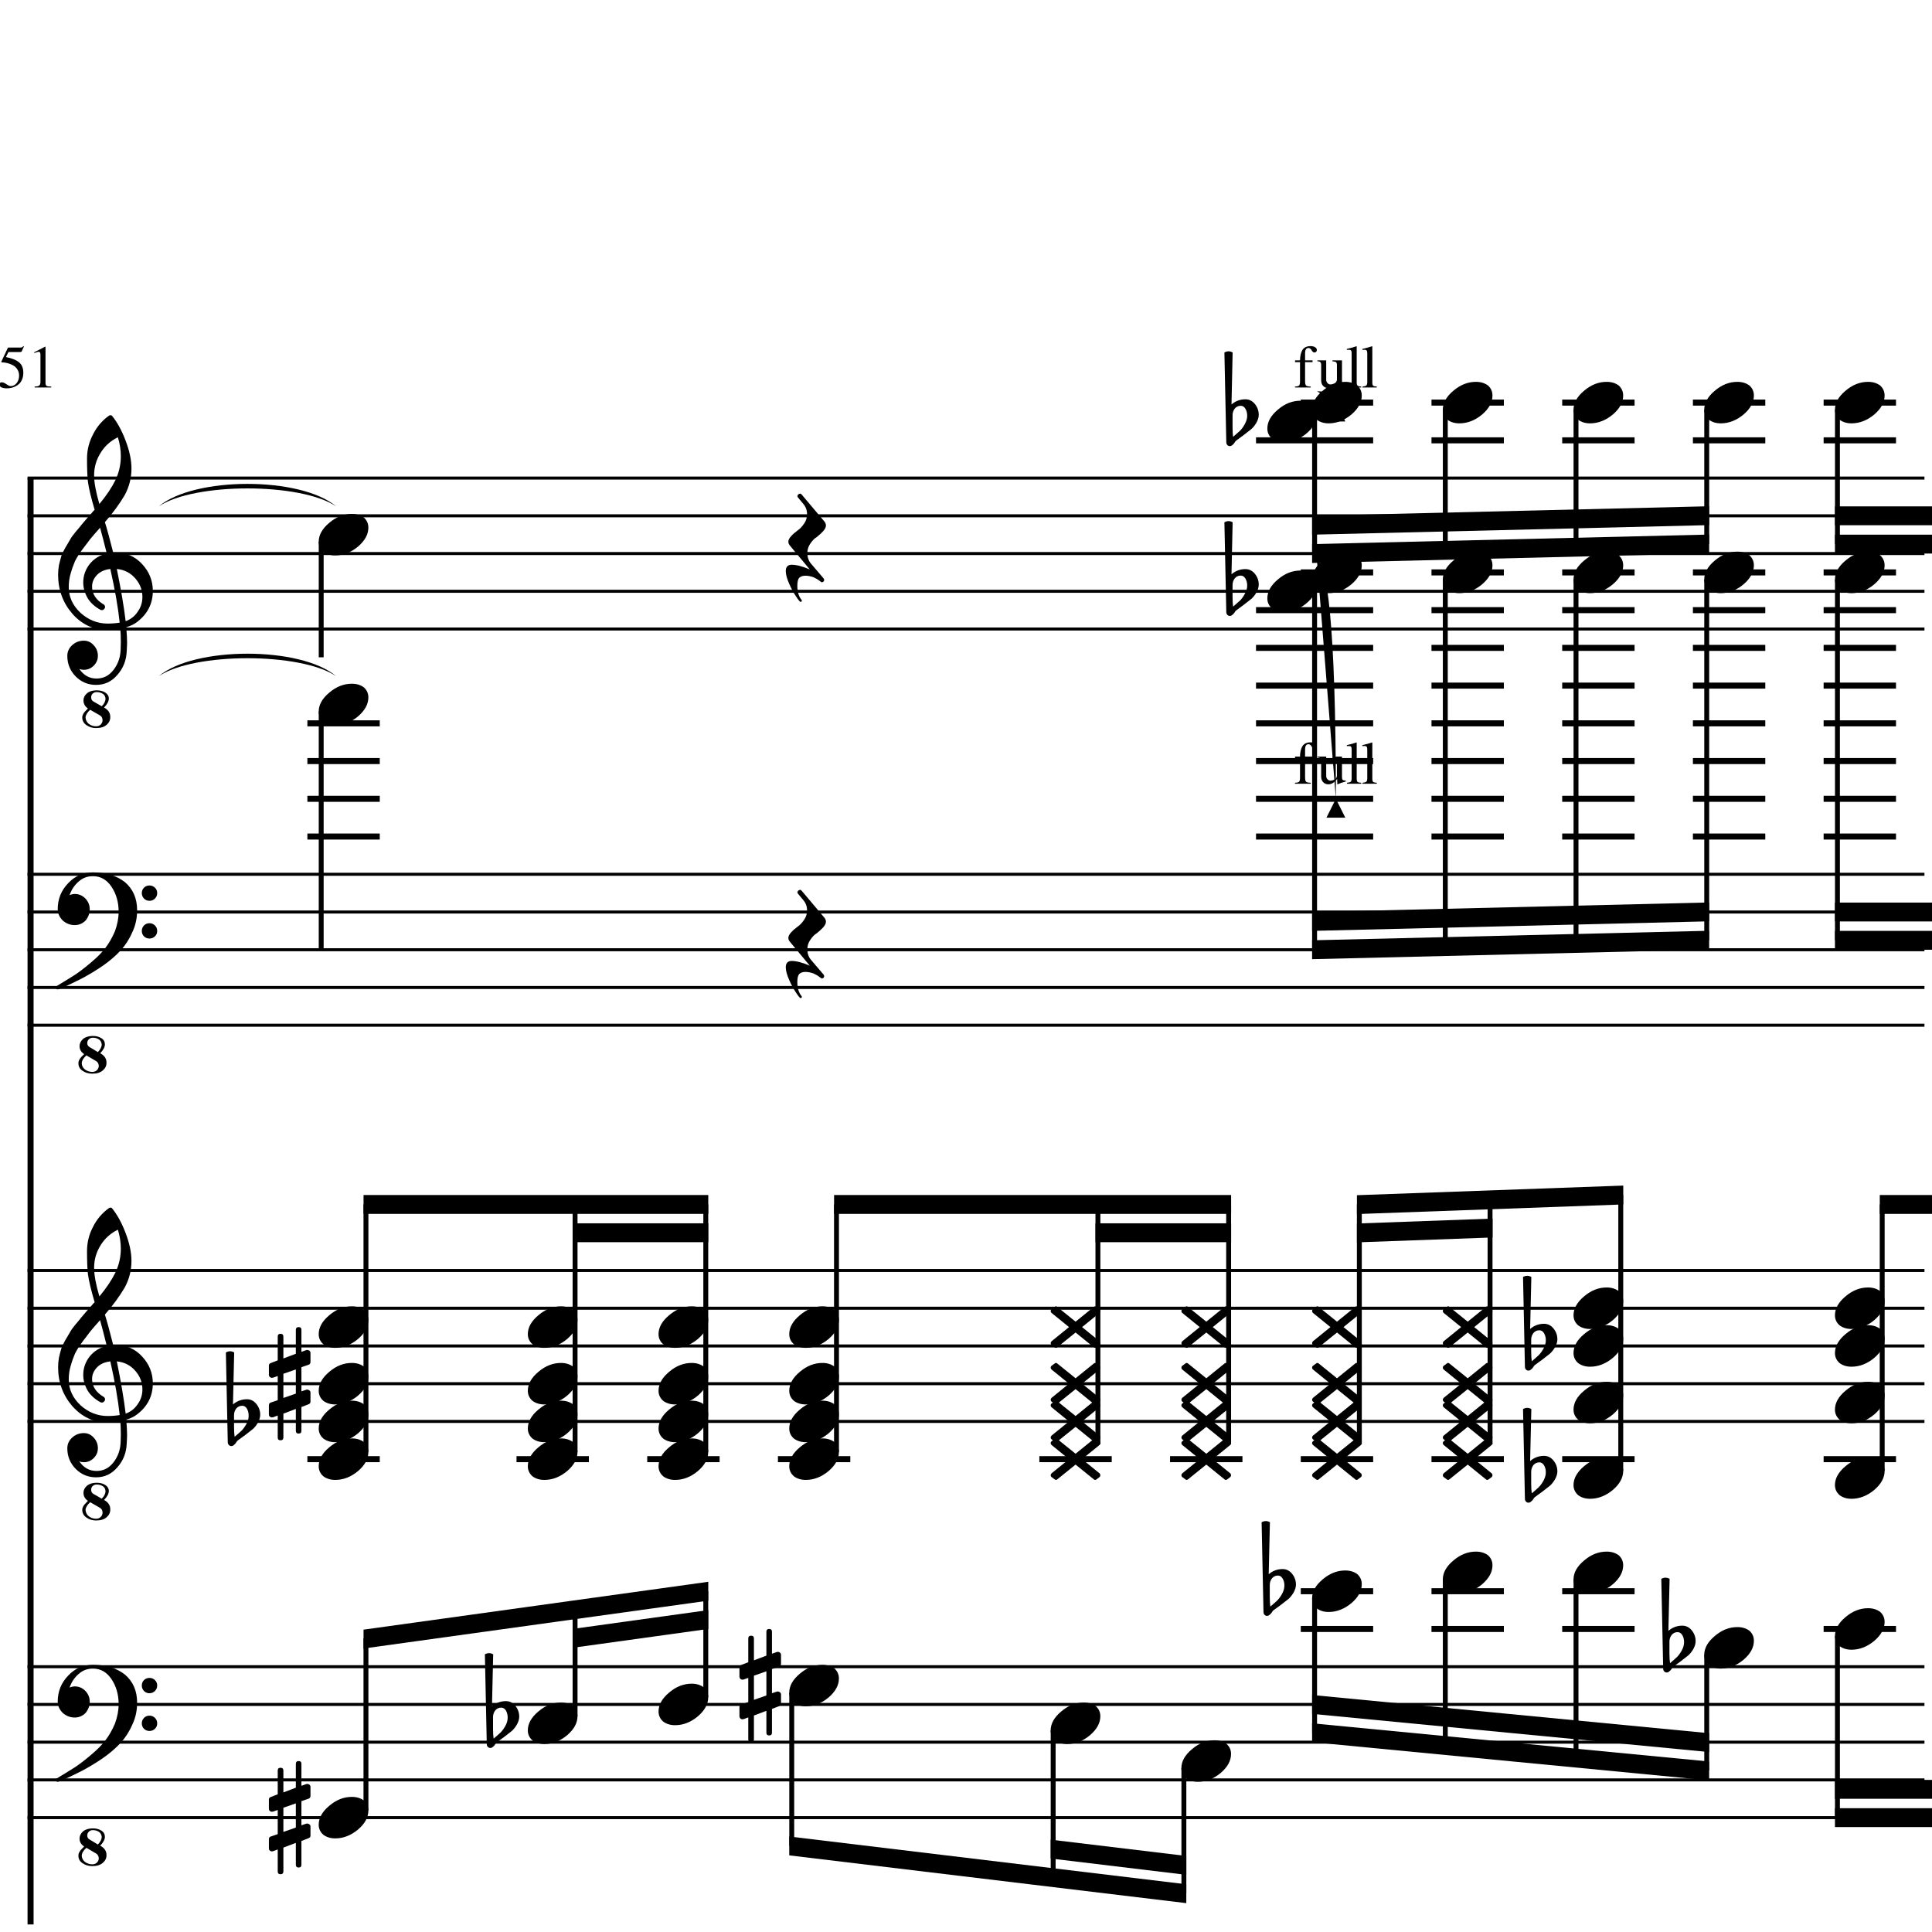 <?xml version="1.0" encoding="UTF-8" standalone="yes"?>
<svg width="256.0px" height="256.0px" xmlns="http://www.w3.org/2000/svg" xmlns:xlink="http://www.w3.org/1999/xlink" version="1.2" baseProfile="tiny">
<path d="M2.53,49.768 C2.53,49.487 2.47,49.237 2.34,49.018 C2.22,48.8 2.06,48.628 1.88,48.503 C1.7,48.378 1.5,48.279 1.28,48.206 C1.06,48.133 0.87,48.083 0.71,48.057 C0.55,48.031 0.4,48.018 0.28,48.018 C0.22,48.018 0.18,47.998 0.18,47.956 C0.18,47.935 0.18,47.919 0.18,47.909 L1.06,46.05 L2.73,46.05 C2.82,46.05 2.88,46.037 2.93,46.011 C2.99,45.984 3.04,45.93 3.11,45.846 L3.17,45.909 L2.87,46.565 C2.85,46.617 2.79,46.643 2.68,46.643 L1.12,46.643 L0.78,47.315 C1.56,47.461 2.14,47.69 2.52,48.003 C2.9,48.315 3.09,48.779 3.09,49.393 C3.09,49.706 3.04,49.987 2.94,50.237 C2.84,50.487 2.72,50.688 2.56,50.839 C2.4,50.99 2.23,51.112 2.03,51.206 C1.83,51.3 1.64,51.365 1.46,51.401 C1.28,51.438 1.09,51.456 0.9,51.456 C0.6,51.456 0.36,51.412 0.18,51.323 C0.01,51.234 -0.08,51.112 -0.08,50.956 C-0.08,50.758 0.03,50.659 0.26,50.659 C0.42,50.659 0.61,50.742 0.85,50.909 C1.08,51.076 1.27,51.159 1.42,51.159 C1.73,51.159 1.99,51.026 2.21,50.761 C2.42,50.495 2.53,50.164 2.53,49.768 M5.12,46.612 C5.02,46.612 4.83,46.669 4.54,46.784 L4.54,46.675 L5.97,45.94 L6.03,45.956 L6.03,50.753 C6.03,50.951 6.08,51.078 6.18,51.136 C6.28,51.193 6.48,51.221 6.79,51.221 L6.79,51.346 L4.59,51.346 L4.59,51.221 C4.89,51.211 5.1,51.167 5.2,51.089 C5.3,51.011 5.36,50.846 5.36,50.596 L5.36,46.987 C5.36,46.737 5.28,46.612 5.12,46.612" />
<path d="M21.04,89.597 C25.74,85.625 39.84,85.625 44.54,89.597 C39.84,86.425 25.74,86.425 21.04,89.597" />
<path d="M21.04,67.097 C25.74,63.125 39.84,63.125 44.54,67.097 C39.84,63.925 25.74,63.925 21.04,67.097" />
<path d="M221.21,217.518 L221.21,219.065 C221.21,219.617 221.24,220.055 221.29,220.378 C221.72,220.013 222.02,219.742 222.21,219.565 C222.42,219.357 222.63,219.068 222.84,218.698 C223.04,218.328 223.15,217.961 223.15,217.596 C223.15,217.232 223.07,216.919 222.91,216.659 C222.76,216.399 222.55,216.268 222.29,216.268 C221.98,216.268 221.72,216.388 221.51,216.628 C221.31,216.888 221.21,217.185 221.21,217.518 M220.38,221.096 L220.13,209.206 C220.32,209.102 220.5,209.05 220.69,209.05 C220.87,209.05 221.05,209.102 221.23,209.206 L221.07,216.096 C221.6,215.638 222.22,215.409 222.91,215.409 C223.41,215.409 223.83,215.617 224.17,216.034 C224.51,216.451 224.68,216.93 224.68,217.471 C224.68,217.805 224.57,218.164 224.35,218.55 C224.14,218.893 223.92,219.164 223.69,219.362 C223.56,219.466 223.23,219.727 222.69,220.143 C222.54,220.258 222.35,220.393 222.14,220.55 C221.93,220.706 221.79,220.805 221.74,220.846 C221.65,220.899 221.56,221.003 221.48,221.159 C221.39,221.294 221.29,221.404 221.16,221.487 C221.08,221.57 220.97,221.612 220.84,221.612 C220.71,221.612 220.61,221.565 220.52,221.471 C220.43,221.378 220.38,221.253 220.38,221.096" />
<path d="M202.89,177.518 L202.89,179.065 C202.89,179.617 202.92,180.055 202.97,180.378 C203.4,180.013 203.7,179.742 203.89,179.565 C204.1,179.357 204.31,179.068 204.52,178.698 C204.72,178.328 204.83,177.961 204.83,177.596 C204.83,177.232 204.75,176.919 204.59,176.659 C204.44,176.399 204.23,176.268 203.97,176.268 C203.66,176.268 203.4,176.388 203.19,176.628 C202.99,176.888 202.89,177.185 202.89,177.518 M202.06,181.096 L201.81,169.206 C202.0,169.102 202.19,169.05 202.37,169.05 C202.55,169.05 202.73,169.102 202.91,169.206 L202.75,176.096 C203.28,175.638 203.9,175.409 204.59,175.409 C205.09,175.409 205.51,175.617 205.85,176.034 C206.19,176.451 206.36,176.93 206.36,177.471 C206.36,177.805 206.25,178.164 206.03,178.55 C205.82,178.893 205.6,179.164 205.38,179.362 C205.24,179.466 204.91,179.727 204.38,180.143 C204.22,180.258 204.03,180.393 203.82,180.55 C203.61,180.706 203.47,180.805 203.42,180.846 C203.33,180.899 203.24,181.003 203.16,181.159 C203.07,181.294 202.97,181.404 202.84,181.487 C202.76,181.57 202.65,181.612 202.52,181.612 C202.39,181.612 202.29,181.565 202.2,181.471 C202.11,181.378 202.06,181.253 202.06,181.096" />
<path d="M202.89,195.018 L202.89,196.565 C202.89,197.117 202.92,197.555 202.97,197.878 C203.4,197.513 203.7,197.242 203.89,197.065 C204.1,196.857 204.31,196.568 204.52,196.198 C204.72,195.828 204.83,195.461 204.83,195.096 C204.83,194.732 204.75,194.419 204.59,194.159 C204.44,193.899 204.23,193.768 203.97,193.768 C203.66,193.768 203.4,193.888 203.19,194.128 C202.99,194.388 202.89,194.685 202.89,195.018 M202.06,198.596 L201.81,186.706 C202.0,186.602 202.19,186.55 202.37,186.55 C202.55,186.55 202.73,186.602 202.91,186.706 L202.75,193.596 C203.28,193.138 203.9,192.909 204.59,192.909 C205.09,192.909 205.51,193.117 205.85,193.534 C206.19,193.951 206.36,194.43 206.36,194.971 C206.36,195.305 206.25,195.664 206.03,196.05 C205.82,196.393 205.6,196.664 205.38,196.862 C205.24,196.966 204.91,197.227 204.38,197.643 C204.22,197.758 204.03,197.893 203.82,198.05 C203.61,198.206 203.47,198.305 203.42,198.346 C203.33,198.399 203.24,198.503 203.16,198.659 C203.07,198.794 202.97,198.904 202.84,198.987 C202.76,199.07 202.65,199.112 202.52,199.112 C202.39,199.112 202.29,199.065 202.2,198.971 C202.11,198.878 202.06,198.753 202.06,198.596" />
<path d="M168.25,210.018 L168.25,211.565 C168.25,212.117 168.28,212.555 168.33,212.878 C168.76,212.513 169.06,212.242 169.25,212.065 C169.46,211.857 169.67,211.568 169.88,211.198 C170.08,210.828 170.19,210.461 170.19,210.096 C170.19,209.732 170.11,209.419 169.95,209.159 C169.8,208.899 169.59,208.768 169.33,208.768 C169.02,208.768 168.76,208.888 168.55,209.128 C168.35,209.388 168.25,209.685 168.25,210.018 M167.42,213.596 L167.17,201.706 C167.36,201.602 167.55,201.55 167.73,201.55 C167.91,201.55 168.09,201.602 168.27,201.706 L168.11,208.596 C168.64,208.138 169.26,207.909 169.95,207.909 C170.45,207.909 170.87,208.117 171.21,208.534 C171.55,208.951 171.72,209.43 171.72,209.971 C171.72,210.305 171.61,210.664 171.39,211.05 C171.18,211.393 170.96,211.664 170.74,211.862 C170.6,211.966 170.27,212.227 169.74,212.643 C169.58,212.758 169.39,212.893 169.18,213.05 C168.97,213.206 168.83,213.305 168.78,213.346 C168.69,213.399 168.6,213.503 168.52,213.659 C168.43,213.794 168.33,213.904 168.2,213.987 C168.12,214.07 168.01,214.112 167.88,214.112 C167.75,214.112 167.65,214.065 167.56,213.971 C167.47,213.878 167.42,213.753 167.42,213.596" />
<path d="M163.32,77.518 L163.32,79.065 C163.32,79.617 163.34,80.055 163.4,80.378 C163.82,80.013 164.13,79.742 164.32,79.565 C164.53,79.357 164.74,79.068 164.94,78.698 C165.15,78.328 165.26,77.961 165.26,77.597 C165.26,77.232 165.18,76.919 165.02,76.659 C164.87,76.398 164.66,76.268 164.4,76.268 C164.08,76.268 163.82,76.388 163.62,76.628 C163.42,76.888 163.32,77.185 163.32,77.518 M162.49,81.097 L162.24,69.206 C162.43,69.102 162.61,69.05 162.79,69.05 C162.98,69.05 163.16,69.102 163.33,69.206 L163.18,76.097 C163.71,75.638 164.32,75.409 165.02,75.409 C165.52,75.409 165.94,75.617 166.28,76.034 C166.62,76.451 166.79,76.93 166.79,77.472 C166.79,77.805 166.68,78.164 166.46,78.55 C166.25,78.893 166.03,79.164 165.8,79.362 C165.67,79.466 165.33,79.727 164.8,80.143 C164.65,80.258 164.46,80.393 164.25,80.55 C164.03,80.706 163.9,80.805 163.85,80.847 C163.76,80.898 163.67,81.003 163.58,81.159 C163.5,81.294 163.4,81.404 163.27,81.487 C163.19,81.57 163.08,81.612 162.95,81.612 C162.82,81.612 162.71,81.565 162.63,81.472 C162.54,81.378 162.49,81.253 162.49,81.097" />
<path d="M163.32,55.018 L163.32,56.565 C163.32,57.117 163.34,57.555 163.4,57.878 C163.82,57.513 164.13,57.242 164.32,57.065 C164.53,56.857 164.74,56.568 164.94,56.198 C165.15,55.828 165.26,55.461 165.26,55.096 C165.26,54.732 165.18,54.419 165.02,54.159 C164.87,53.898 164.66,53.768 164.4,53.768 C164.08,53.768 163.82,53.888 163.62,54.128 C163.42,54.388 163.32,54.685 163.32,55.018 M162.49,58.596 L162.24,46.706 C162.43,46.602 162.61,46.55 162.79,46.55 C162.98,46.55 163.16,46.602 163.33,46.706 L163.18,53.596 C163.71,53.138 164.32,52.909 165.02,52.909 C165.52,52.909 165.94,53.117 166.28,53.534 C166.62,53.951 166.79,54.43 166.79,54.971 C166.79,55.305 166.68,55.664 166.46,56.05 C166.25,56.393 166.03,56.664 165.8,56.862 C165.67,56.966 165.33,57.227 164.8,57.643 C164.65,57.758 164.46,57.893 164.25,58.05 C164.03,58.206 163.9,58.305 163.85,58.346 C163.76,58.398 163.67,58.503 163.58,58.659 C163.5,58.794 163.4,58.904 163.27,58.987 C163.19,59.07 163.08,59.112 162.95,59.112 C162.82,59.112 162.71,59.065 162.63,58.971 C162.54,58.878 162.49,58.753 162.49,58.596" />
<path d="M102.29,229.581 C102.29,229.831 102.17,229.956 101.92,229.956 C101.68,229.956 101.55,229.831 101.55,229.581 L101.55,226.69 L99.9,227.315 L99.9,230.471 C99.9,230.721 99.77,230.846 99.52,230.846 C99.27,230.846 99.15,230.721 99.15,230.471 L99.15,227.565 L98.52,227.8 C98.51,227.81 98.46,227.815 98.37,227.815 C98.26,227.815 98.17,227.776 98.09,227.698 C98.02,227.62 97.98,227.529 97.98,227.425 L97.98,226.221 C97.98,226.024 98.06,225.899 98.23,225.846 L99.15,225.534 L99.15,222.331 L98.52,222.55 C98.51,222.56 98.46,222.565 98.37,222.565 C98.26,222.565 98.17,222.526 98.09,222.448 C98.02,222.37 97.98,222.279 97.98,222.175 L97.98,220.956 C97.98,220.779 98.06,220.664 98.23,220.612 L99.15,220.253 L99.15,217.112 C99.15,216.862 99.27,216.737 99.52,216.737 C99.77,216.737 99.9,216.862 99.9,217.112 L99.9,220.003 L101.55,219.378 L101.55,216.221 C101.55,215.971 101.68,215.846 101.92,215.846 C102.17,215.846 102.29,215.971 102.29,216.221 L102.29,219.128 L102.95,218.893 C102.96,218.883 103.0,218.878 103.07,218.878 C103.16,218.878 103.26,218.914 103.37,218.987 C103.45,219.07 103.49,219.164 103.49,219.268 L103.49,220.471 C103.49,220.659 103.4,220.784 103.21,220.846 L102.29,221.159 L102.29,224.362 L102.95,224.143 C102.96,224.133 103.0,224.128 103.07,224.128 C103.16,224.128 103.26,224.169 103.37,224.253 C103.45,224.326 103.49,224.414 103.49,224.518 L103.49,225.737 C103.49,225.904 103.4,226.018 103.21,226.081 L102.29,226.44 L102.29,229.581 M101.55,221.456 L99.9,222.034 L99.9,225.237 L101.55,224.659 L101.55,221.456" />
<path d="M65.33,227.518 L65.33,229.065 C65.33,229.617 65.36,230.055 65.41,230.378 C65.84,230.013 66.14,229.742 66.33,229.565 C66.54,229.357 66.75,229.068 66.96,228.698 C67.17,228.328 67.27,227.961 67.27,227.596 C67.27,227.232 67.19,226.919 67.04,226.659 C66.88,226.399 66.67,226.268 66.41,226.268 C66.1,226.268 65.84,226.388 65.63,226.628 C65.43,226.888 65.33,227.185 65.33,227.518 M64.5,231.096 L64.25,219.206 C64.44,219.102 64.63,219.05 64.81,219.05 C64.99,219.05 65.17,219.102 65.35,219.206 L65.19,226.096 C65.72,225.638 66.34,225.409 67.04,225.409 C67.54,225.409 67.95,225.617 68.29,226.034 C68.63,226.451 68.8,226.93 68.8,227.471 C68.8,227.805 68.69,228.164 68.47,228.55 C68.26,228.893 68.05,229.164 67.82,229.362 C67.68,229.466 67.35,229.727 66.82,230.143 C66.66,230.258 66.48,230.393 66.26,230.55 C66.05,230.706 65.92,230.805 65.86,230.846 C65.77,230.899 65.68,231.003 65.6,231.159 C65.51,231.294 65.41,231.404 65.29,231.487 C65.2,231.57 65.1,231.612 64.97,231.612 C64.84,231.612 64.73,231.565 64.64,231.471 C64.55,231.378 64.5,231.253 64.5,231.096" />
<path d="M39.94,247.081 C39.94,247.331 39.82,247.456 39.57,247.456 C39.33,247.456 39.2,247.331 39.2,247.081 L39.2,244.19 L37.55,244.815 L37.55,247.971 C37.55,248.221 37.42,248.346 37.17,248.346 C36.92,248.346 36.8,248.221 36.8,247.971 L36.8,245.065 L36.17,245.3 C36.16,245.31 36.11,245.315 36.02,245.315 C35.91,245.315 35.82,245.276 35.74,245.198 C35.66,245.12 35.63,245.029 35.63,244.925 L35.63,243.721 C35.63,243.524 35.71,243.399 35.88,243.346 L36.8,243.034 L36.8,239.831 L36.17,240.05 C36.16,240.06 36.11,240.065 36.02,240.065 C35.91,240.065 35.82,240.026 35.74,239.948 C35.66,239.87 35.63,239.779 35.63,239.675 L35.63,238.456 C35.63,238.279 35.71,238.164 35.88,238.112 L36.8,237.753 L36.8,234.612 C36.8,234.362 36.92,234.237 37.17,234.237 C37.42,234.237 37.55,234.362 37.55,234.612 L37.55,237.503 L39.2,236.878 L39.2,233.721 C39.2,233.471 39.33,233.346 39.57,233.346 C39.82,233.346 39.94,233.471 39.94,233.721 L39.94,236.628 L40.59,236.393 C40.6,236.383 40.65,236.378 40.72,236.378 C40.81,236.378 40.91,236.414 41.02,236.487 C41.1,236.57 41.14,236.664 41.14,236.768 L41.14,237.971 C41.14,238.159 41.05,238.284 40.86,238.346 L39.94,238.659 L39.94,241.862 L40.59,241.643 C40.6,241.633 40.65,241.628 40.72,241.628 C40.81,241.628 40.91,241.669 41.02,241.753 C41.1,241.826 41.14,241.914 41.14,242.018 L41.14,243.237 C41.14,243.404 41.05,243.518 40.86,243.581 L39.94,243.94 L39.94,247.081 M39.2,238.956 L37.55,239.534 L37.55,242.737 L39.2,242.159 L39.2,238.956" />
<path d="M39.94,189.581 C39.94,189.831 39.82,189.956 39.57,189.956 C39.33,189.956 39.2,189.831 39.2,189.581 L39.2,186.69 L37.55,187.315 L37.55,190.471 C37.55,190.721 37.42,190.846 37.17,190.846 C36.92,190.846 36.8,190.721 36.8,190.471 L36.8,187.565 L36.17,187.8 C36.16,187.81 36.11,187.815 36.02,187.815 C35.91,187.815 35.82,187.776 35.74,187.698 C35.66,187.62 35.63,187.529 35.63,187.425 L35.63,186.221 C35.63,186.024 35.71,185.899 35.88,185.846 L36.8,185.534 L36.8,182.331 L36.17,182.55 C36.16,182.56 36.11,182.565 36.02,182.565 C35.91,182.565 35.82,182.526 35.74,182.448 C35.66,182.37 35.63,182.279 35.63,182.175 L35.63,180.956 C35.63,180.779 35.71,180.664 35.88,180.612 L36.8,180.253 L36.8,177.112 C36.8,176.862 36.92,176.737 37.17,176.737 C37.42,176.737 37.55,176.862 37.55,177.112 L37.55,180.003 L39.2,179.378 L39.2,176.221 C39.2,175.971 39.33,175.846 39.57,175.846 C39.82,175.846 39.94,175.971 39.94,176.221 L39.94,179.128 L40.59,178.893 C40.6,178.883 40.65,178.878 40.72,178.878 C40.81,178.878 40.91,178.914 41.02,178.987 C41.1,179.07 41.14,179.164 41.14,179.268 L41.14,180.471 C41.14,180.659 41.05,180.784 40.86,180.846 L39.94,181.159 L39.94,184.362 L40.59,184.143 C40.6,184.133 40.65,184.128 40.72,184.128 C40.81,184.128 40.91,184.169 41.02,184.253 C41.1,184.326 41.14,184.414 41.14,184.518 L41.14,185.737 C41.14,185.904 41.05,186.018 40.86,186.081 L39.94,186.44 L39.94,189.581 M39.2,181.456 L37.55,182.034 L37.55,185.237 L39.2,184.659 L39.2,181.456" />
<path d="M31.01,187.518 L31.01,189.065 C31.01,189.617 31.04,190.055 31.09,190.378 C31.52,190.013 31.83,189.742 32.01,189.565 C32.22,189.357 32.43,189.068 32.64,188.698 C32.85,188.328 32.95,187.961 32.95,187.596 C32.95,187.232 32.87,186.919 32.72,186.659 C32.56,186.399 32.35,186.268 32.09,186.268 C31.78,186.268 31.52,186.388 31.31,186.628 C31.11,186.888 31.01,187.185 31.01,187.518 M30.18,191.096 L29.93,179.206 C30.12,179.102 30.31,179.05 30.49,179.05 C30.67,179.05 30.85,179.102 31.03,179.206 L30.87,186.096 C31.4,185.638 32.02,185.409 32.72,185.409 C33.22,185.409 33.64,185.617 33.97,186.034 C34.31,186.451 34.48,186.93 34.48,187.471 C34.48,187.805 34.37,188.164 34.15,188.55 C33.95,188.893 33.73,189.164 33.5,189.362 C33.36,189.466 33.03,189.727 32.5,190.143 C32.34,190.258 32.16,190.393 31.94,190.55 C31.73,190.706 31.6,190.805 31.54,190.846 C31.45,190.899 31.36,191.003 31.28,191.159 C31.2,191.294 31.09,191.404 30.97,191.487 C30.88,191.57 30.78,191.612 30.65,191.612 C30.52,191.612 30.41,191.565 30.33,191.471 C30.23,191.378 30.18,191.253 30.18,191.096" />
<path d="M247.53,213.096 C248.16,213.096 248.69,213.258 249.13,213.581 C249.52,213.935 249.72,214.378 249.72,214.909 C249.72,215.805 249.26,216.643 248.35,217.425 C247.41,218.206 246.4,218.596 245.33,218.596 C244.71,218.596 244.18,218.435 243.75,218.112 C243.35,217.758 243.14,217.315 243.14,216.784 C243.14,215.888 243.61,215.05 244.55,214.268 C245.47,213.487 246.46,213.096 247.53,213.096" />
<path d="M247.53,170.596 C248.16,170.596 248.69,170.758 249.13,171.081 C249.52,171.435 249.72,171.878 249.72,172.409 C249.72,173.305 249.26,174.143 248.35,174.925 C247.41,175.706 246.4,176.096 245.33,176.096 C244.71,176.096 244.18,175.935 243.75,175.612 C243.35,175.258 243.14,174.815 243.14,174.284 C243.14,173.388 243.61,172.55 244.55,171.768 C245.47,170.987 246.46,170.596 247.53,170.596" />
<path d="M247.53,175.596 C248.16,175.596 248.69,175.758 249.13,176.081 C249.52,176.435 249.72,176.878 249.72,177.409 C249.72,178.305 249.26,179.143 248.35,179.925 C247.41,180.706 246.4,181.096 245.33,181.096 C244.71,181.096 244.18,180.935 243.75,180.612 C243.35,180.258 243.14,179.815 243.14,179.284 C243.14,178.388 243.61,177.55 244.55,176.768 C245.47,175.987 246.46,175.596 247.53,175.596" />
<path d="M247.53,183.096 C248.16,183.096 248.69,183.258 249.13,183.581 C249.52,183.935 249.72,184.378 249.72,184.909 C249.72,185.805 249.26,186.643 248.35,187.425 C247.41,188.206 246.4,188.596 245.33,188.596 C244.71,188.596 244.18,188.435 243.75,188.112 C243.35,187.758 243.14,187.315 243.14,186.784 C243.14,185.888 243.61,185.05 244.55,184.268 C245.47,183.487 246.46,183.096 247.53,183.096" />
<path d="M247.53,193.096 C248.16,193.096 248.69,193.258 249.13,193.581 C249.52,193.935 249.72,194.378 249.72,194.909 C249.72,195.805 249.26,196.643 248.35,197.425 C247.41,198.206 246.4,198.596 245.33,198.596 C244.71,198.596 244.18,198.435 243.75,198.112 C243.35,197.758 243.14,197.315 243.14,196.784 C243.14,195.888 243.61,195.05 244.55,194.268 C245.47,193.487 246.46,193.096 247.53,193.096" />
<path d="M247.53,73.097 C248.16,73.097 248.69,73.258 249.13,73.581 C249.52,73.935 249.72,74.378 249.72,74.909 C249.72,75.805 249.26,76.643 248.35,77.425 C247.41,78.206 246.4,78.597 245.33,78.597 C244.71,78.597 244.18,78.435 243.75,78.112 C243.35,77.758 243.14,77.315 243.14,76.784 C243.14,75.888 243.61,75.05 244.55,74.268 C245.47,73.487 246.46,73.097 247.53,73.097" />
<path d="M247.53,50.596 C248.16,50.596 248.69,50.758 249.13,51.081 C249.52,51.435 249.72,51.878 249.72,52.409 C249.72,53.305 249.26,54.143 248.35,54.925 C247.41,55.706 246.4,56.096 245.33,56.096 C244.71,56.096 244.18,55.935 243.75,55.612 C243.35,55.258 243.14,54.815 243.14,54.284 C243.14,53.388 243.61,52.55 244.55,51.768 C245.47,50.987 246.46,50.596 247.53,50.596" />
<path d="M230.21,215.596 C230.84,215.596 231.37,215.758 231.81,216.081 C232.2,216.435 232.4,216.878 232.4,217.409 C232.4,218.305 231.94,219.143 231.03,219.925 C230.09,220.706 229.08,221.096 228.01,221.096 C227.39,221.096 226.86,220.935 226.43,220.612 C226.03,220.258 225.82,219.815 225.82,219.284 C225.82,218.388 226.29,217.55 227.23,216.768 C228.15,215.987 229.14,215.596 230.21,215.596" />
<path d="M230.21,73.097 C230.84,73.097 231.37,73.258 231.81,73.581 C232.2,73.935 232.4,74.378 232.4,74.909 C232.4,75.805 231.94,76.643 231.03,77.425 C230.09,78.206 229.08,78.597 228.01,78.597 C227.39,78.597 226.86,78.435 226.43,78.112 C226.03,77.758 225.82,77.315 225.82,76.784 C225.82,75.888 226.29,75.05 227.23,74.268 C228.15,73.487 229.14,73.097 230.21,73.097" />
<path d="M230.21,50.596 C230.84,50.596 231.37,50.758 231.81,51.081 C232.2,51.435 232.4,51.878 232.4,52.409 C232.4,53.305 231.94,54.143 231.03,54.925 C230.09,55.706 229.08,56.096 228.01,56.096 C227.39,56.096 226.86,55.935 226.43,55.612 C226.03,55.258 225.82,54.815 225.82,54.284 C225.82,53.388 226.29,52.55 227.23,51.768 C228.15,50.987 229.14,50.596 230.21,50.596" />
<path d="M212.89,205.596 C213.52,205.596 214.05,205.758 214.49,206.081 C214.88,206.435 215.08,206.878 215.08,207.409 C215.08,208.305 214.62,209.143 213.71,209.925 C212.77,210.706 211.76,211.096 210.69,211.096 C210.07,211.096 209.54,210.935 209.11,210.612 C208.71,210.258 208.5,209.815 208.5,209.284 C208.5,208.388 208.97,207.55 209.91,206.768 C210.83,205.987 211.82,205.596 212.89,205.596" />
<path d="M212.89,170.596 C213.52,170.596 214.05,170.758 214.49,171.081 C214.88,171.435 215.08,171.878 215.08,172.409 C215.08,173.305 214.62,174.143 213.71,174.925 C212.77,175.706 211.76,176.096 210.69,176.096 C210.07,176.096 209.54,175.935 209.11,175.612 C208.71,175.258 208.5,174.815 208.5,174.284 C208.5,173.388 208.97,172.55 209.91,171.768 C210.83,170.987 211.82,170.596 212.89,170.596" />
<path d="M212.89,175.596 C213.52,175.596 214.05,175.758 214.49,176.081 C214.88,176.435 215.08,176.878 215.08,177.409 C215.08,178.305 214.62,179.143 213.71,179.925 C212.77,180.706 211.76,181.096 210.69,181.096 C210.07,181.096 209.54,180.935 209.11,180.612 C208.71,180.258 208.5,179.815 208.5,179.284 C208.5,178.388 208.97,177.55 209.91,176.768 C210.83,175.987 211.82,175.596 212.89,175.596" />
<path d="M212.89,183.096 C213.52,183.096 214.05,183.258 214.49,183.581 C214.88,183.935 215.08,184.378 215.08,184.909 C215.08,185.805 214.62,186.643 213.71,187.425 C212.77,188.206 211.76,188.596 210.69,188.596 C210.07,188.596 209.54,188.435 209.11,188.112 C208.71,187.758 208.5,187.315 208.5,186.784 C208.5,185.888 208.97,185.05 209.91,184.268 C210.83,183.487 211.82,183.096 212.89,183.096" />
<path d="M212.89,193.096 C213.52,193.096 214.05,193.258 214.49,193.581 C214.88,193.935 215.08,194.378 215.08,194.909 C215.08,195.805 214.62,196.643 213.71,197.425 C212.77,198.206 211.76,198.596 210.69,198.596 C210.07,198.596 209.54,198.435 209.11,198.112 C208.71,197.758 208.5,197.315 208.5,196.784 C208.5,195.888 208.97,195.05 209.91,194.268 C210.83,193.487 211.82,193.096 212.89,193.096" />
<path d="M212.89,73.097 C213.52,73.097 214.05,73.258 214.49,73.581 C214.88,73.935 215.08,74.378 215.08,74.909 C215.08,75.805 214.62,76.643 213.71,77.425 C212.77,78.206 211.76,78.597 210.69,78.597 C210.07,78.597 209.54,78.435 209.11,78.112 C208.71,77.758 208.5,77.315 208.5,76.784 C208.5,75.888 208.97,75.05 209.91,74.268 C210.83,73.487 211.82,73.097 212.89,73.097" />
<path d="M212.89,50.596 C213.52,50.596 214.05,50.758 214.49,51.081 C214.88,51.435 215.08,51.878 215.08,52.409 C215.08,53.305 214.62,54.143 213.71,54.925 C212.77,55.706 211.76,56.096 210.69,56.096 C210.07,56.096 209.54,55.935 209.11,55.612 C208.71,55.258 208.5,54.815 208.5,54.284 C208.5,53.388 208.97,52.55 209.91,51.768 C210.83,50.987 211.82,50.596 212.89,50.596" />
<path d="M195.57,205.596 C196.2,205.596 196.73,205.758 197.17,206.081 C197.56,206.435 197.76,206.878 197.76,207.409 C197.76,208.305 197.3,209.143 196.39,209.925 C195.45,210.706 194.44,211.096 193.37,211.096 C192.75,211.096 192.22,210.935 191.79,210.612 C191.39,210.258 191.18,209.815 191.18,209.284 C191.18,208.388 191.65,207.55 192.59,206.768 C193.51,205.987 194.5,205.596 195.57,205.596" />
<path d="M194.48,175.128 L196.89,173.175 C196.95,173.122 197.01,173.096 197.06,173.096 C197.13,173.096 197.2,173.122 197.26,173.175 L197.67,173.487 C197.73,173.55 197.76,173.628 197.76,173.721 C197.76,173.784 197.73,173.862 197.67,173.956 L195.34,175.846 L197.67,177.737 C197.73,177.81 197.76,177.891 197.76,177.979 C197.76,178.068 197.73,178.143 197.67,178.206 L197.26,178.518 C197.2,178.57 197.13,178.596 197.06,178.596 C197.01,178.596 196.95,178.57 196.89,178.518 L194.48,176.565 L192.06,178.518 C192.0,178.57 191.94,178.596 191.89,178.596 C191.82,178.596 191.76,178.57 191.7,178.518 L191.28,178.206 C191.21,178.143 191.18,178.065 191.18,177.971 C191.18,177.909 191.21,177.831 191.28,177.737 L193.61,175.846 L191.28,173.956 C191.21,173.883 191.18,173.802 191.18,173.714 C191.18,173.625 191.21,173.55 191.28,173.487 L191.7,173.175 C191.76,173.122 191.82,173.096 191.89,173.096 C191.94,173.096 192.0,173.122 192.06,173.175 L194.48,175.128" />
<path d="M194.48,182.628 L196.89,180.675 C196.95,180.622 197.01,180.596 197.06,180.596 C197.13,180.596 197.2,180.622 197.26,180.675 L197.67,180.987 C197.73,181.05 197.76,181.128 197.76,181.221 C197.76,181.284 197.73,181.362 197.67,181.456 L195.34,183.346 L197.67,185.237 C197.73,185.31 197.76,185.391 197.76,185.479 C197.76,185.568 197.73,185.643 197.67,185.706 L197.26,186.018 C197.2,186.07 197.13,186.096 197.06,186.096 C197.01,186.096 196.95,186.07 196.89,186.018 L194.48,184.065 L192.06,186.018 C192.0,186.07 191.94,186.096 191.89,186.096 C191.82,186.096 191.76,186.07 191.7,186.018 L191.28,185.706 C191.21,185.643 191.18,185.565 191.18,185.471 C191.18,185.409 191.21,185.331 191.28,185.237 L193.61,183.346 L191.28,181.456 C191.21,181.383 191.18,181.302 191.18,181.214 C191.18,181.125 191.21,181.05 191.28,180.987 L191.7,180.675 C191.76,180.622 191.82,180.596 191.89,180.596 C191.94,180.596 192.0,180.622 192.06,180.675 L194.48,182.628" />
<path d="M194.48,187.628 L196.89,185.675 C196.95,185.622 197.01,185.596 197.06,185.596 C197.13,185.596 197.2,185.622 197.26,185.675 L197.67,185.987 C197.73,186.05 197.76,186.128 197.76,186.221 C197.76,186.284 197.73,186.362 197.67,186.456 L195.34,188.346 L197.67,190.237 C197.73,190.31 197.76,190.391 197.76,190.479 C197.76,190.568 197.73,190.643 197.67,190.706 L197.26,191.018 C197.2,191.07 197.13,191.096 197.06,191.096 C197.01,191.096 196.95,191.07 196.89,191.018 L194.48,189.065 L192.06,191.018 C192.0,191.07 191.94,191.096 191.89,191.096 C191.82,191.096 191.76,191.07 191.7,191.018 L191.28,190.706 C191.21,190.643 191.18,190.565 191.18,190.471 C191.18,190.409 191.21,190.331 191.28,190.237 L193.61,188.346 L191.28,186.456 C191.21,186.383 191.18,186.302 191.18,186.214 C191.18,186.125 191.21,186.05 191.28,185.987 L191.7,185.675 C191.76,185.622 191.82,185.596 191.89,185.596 C191.94,185.596 192.0,185.622 192.06,185.675 L194.48,187.628" />
<path d="M194.48,192.628 L196.89,190.675 C196.95,190.622 197.01,190.596 197.06,190.596 C197.13,190.596 197.2,190.622 197.26,190.675 L197.67,190.987 C197.73,191.05 197.76,191.128 197.76,191.221 C197.76,191.284 197.73,191.362 197.67,191.456 L195.34,193.346 L197.67,195.237 C197.73,195.31 197.76,195.391 197.76,195.479 C197.76,195.568 197.73,195.643 197.67,195.706 L197.26,196.018 C197.2,196.07 197.13,196.096 197.06,196.096 C197.01,196.096 196.95,196.07 196.89,196.018 L194.48,194.065 L192.06,196.018 C192.0,196.07 191.94,196.096 191.89,196.096 C191.82,196.096 191.76,196.07 191.7,196.018 L191.28,195.706 C191.21,195.643 191.18,195.565 191.18,195.471 C191.18,195.409 191.21,195.331 191.28,195.237 L193.61,193.346 L191.28,191.456 C191.21,191.383 191.18,191.302 191.18,191.214 C191.18,191.125 191.21,191.05 191.28,190.987 L191.7,190.675 C191.76,190.622 191.82,190.596 191.89,190.596 C191.94,190.596 192.0,190.622 192.06,190.675 L194.48,192.628" />
<path d="M195.57,73.097 C196.2,73.097 196.73,73.258 197.17,73.581 C197.56,73.935 197.76,74.378 197.76,74.909 C197.76,75.805 197.3,76.643 196.39,77.425 C195.45,78.206 194.44,78.597 193.37,78.597 C192.75,78.597 192.22,78.435 191.79,78.112 C191.39,77.758 191.18,77.315 191.18,76.784 C191.18,75.888 191.65,75.05 192.59,74.268 C193.51,73.487 194.5,73.097 195.57,73.097" />
<path d="M195.57,50.596 C196.2,50.596 196.73,50.758 197.17,51.081 C197.56,51.435 197.76,51.878 197.76,52.409 C197.76,53.305 197.3,54.143 196.39,54.925 C195.45,55.706 194.44,56.096 193.37,56.096 C192.75,56.096 192.22,55.935 191.79,55.612 C191.39,55.258 191.18,54.815 191.18,54.284 C191.18,53.388 191.65,52.55 192.59,51.768 C193.51,50.987 194.5,50.596 195.57,50.596" />
<path d="M178.25,208.096 C178.88,208.096 179.41,208.258 179.85,208.581 C180.24,208.935 180.44,209.378 180.44,209.909 C180.44,210.805 179.98,211.643 179.07,212.425 C178.13,213.206 177.12,213.596 176.05,213.596 C175.43,213.596 174.9,213.435 174.47,213.112 C174.07,212.758 173.86,212.315 173.86,211.784 C173.86,210.888 174.33,210.05 175.27,209.268 C176.19,208.487 177.18,208.096 178.25,208.096" />
<path d="M177.16,175.128 L179.57,173.175 C179.63,173.122 179.69,173.096 179.74,173.096 C179.81,173.096 179.88,173.122 179.94,173.175 L180.35,173.487 C180.41,173.55 180.44,173.628 180.44,173.721 C180.44,173.784 180.41,173.862 180.35,173.956 L178.02,175.846 L180.35,177.737 C180.41,177.81 180.44,177.891 180.44,177.979 C180.44,178.068 180.41,178.143 180.35,178.206 L179.94,178.518 C179.88,178.57 179.81,178.596 179.74,178.596 C179.69,178.596 179.63,178.57 179.57,178.518 L177.16,176.565 L174.74,178.518 C174.68,178.57 174.62,178.596 174.57,178.596 C174.5,178.596 174.44,178.57 174.38,178.518 L173.96,178.206 C173.89,178.143 173.86,178.065 173.86,177.971 C173.86,177.909 173.89,177.831 173.96,177.737 L176.29,175.846 L173.96,173.956 C173.89,173.883 173.86,173.802 173.86,173.714 C173.86,173.625 173.89,173.55 173.96,173.487 L174.38,173.175 C174.44,173.122 174.5,173.096 174.57,173.096 C174.62,173.096 174.68,173.122 174.74,173.175 L177.16,175.128" />
<path d="M177.16,182.628 L179.57,180.675 C179.63,180.622 179.69,180.596 179.74,180.596 C179.81,180.596 179.88,180.622 179.94,180.675 L180.35,180.987 C180.41,181.05 180.44,181.128 180.44,181.221 C180.44,181.284 180.41,181.362 180.35,181.456 L178.02,183.346 L180.35,185.237 C180.41,185.31 180.44,185.391 180.44,185.479 C180.44,185.568 180.41,185.643 180.35,185.706 L179.94,186.018 C179.88,186.07 179.81,186.096 179.74,186.096 C179.69,186.096 179.63,186.07 179.57,186.018 L177.16,184.065 L174.74,186.018 C174.68,186.07 174.62,186.096 174.57,186.096 C174.5,186.096 174.44,186.07 174.38,186.018 L173.96,185.706 C173.89,185.643 173.86,185.565 173.86,185.471 C173.86,185.409 173.89,185.331 173.96,185.237 L176.29,183.346 L173.96,181.456 C173.89,181.383 173.86,181.302 173.86,181.214 C173.86,181.125 173.89,181.05 173.96,180.987 L174.38,180.675 C174.44,180.622 174.5,180.596 174.57,180.596 C174.62,180.596 174.68,180.622 174.74,180.675 L177.16,182.628" />
<path d="M177.16,187.628 L179.57,185.675 C179.63,185.622 179.69,185.596 179.74,185.596 C179.81,185.596 179.88,185.622 179.94,185.675 L180.35,185.987 C180.41,186.05 180.44,186.128 180.44,186.221 C180.44,186.284 180.41,186.362 180.35,186.456 L178.02,188.346 L180.35,190.237 C180.41,190.31 180.44,190.391 180.44,190.479 C180.44,190.568 180.41,190.643 180.35,190.706 L179.94,191.018 C179.88,191.07 179.81,191.096 179.74,191.096 C179.69,191.096 179.63,191.07 179.57,191.018 L177.16,189.065 L174.74,191.018 C174.68,191.07 174.62,191.096 174.57,191.096 C174.5,191.096 174.44,191.07 174.38,191.018 L173.96,190.706 C173.89,190.643 173.86,190.565 173.86,190.471 C173.86,190.409 173.89,190.331 173.96,190.237 L176.29,188.346 L173.96,186.456 C173.89,186.383 173.86,186.302 173.86,186.214 C173.86,186.125 173.89,186.05 173.96,185.987 L174.38,185.675 C174.44,185.622 174.5,185.596 174.57,185.596 C174.62,185.596 174.68,185.622 174.74,185.675 L177.16,187.628" />
<path d="M177.16,192.628 L179.57,190.675 C179.63,190.622 179.69,190.596 179.74,190.596 C179.81,190.596 179.88,190.622 179.94,190.675 L180.35,190.987 C180.41,191.05 180.44,191.128 180.44,191.221 C180.44,191.284 180.41,191.362 180.35,191.456 L178.02,193.346 L180.35,195.237 C180.41,195.31 180.44,195.391 180.44,195.479 C180.44,195.568 180.41,195.643 180.35,195.706 L179.94,196.018 C179.88,196.07 179.81,196.096 179.74,196.096 C179.69,196.096 179.63,196.07 179.57,196.018 L177.16,194.065 L174.74,196.018 C174.68,196.07 174.62,196.096 174.57,196.096 C174.5,196.096 174.44,196.07 174.38,196.018 L173.96,195.706 C173.89,195.643 173.86,195.565 173.86,195.471 C173.86,195.409 173.89,195.331 173.96,195.237 L176.29,193.346 L173.96,191.456 C173.89,191.383 173.86,191.302 173.86,191.214 C173.86,191.125 173.89,191.05 173.96,190.987 L174.38,190.675 C174.44,190.622 174.5,190.596 174.57,190.596 C174.62,190.596 174.68,190.622 174.74,190.675 L177.16,192.628" />
<path d="M178.25,73.097 C178.88,73.097 179.41,73.258 179.85,73.581 C180.24,73.935 180.44,74.378 180.44,74.909 C180.44,75.805 179.98,76.643 179.07,77.425 C178.13,78.206 177.12,78.597 176.05,78.597 C175.43,78.597 174.9,78.435 174.47,78.112 C174.07,77.758 173.86,77.315 173.86,76.784 C173.86,75.888 174.33,75.05 175.27,74.268 C176.19,73.487 177.18,73.097 178.25,73.097" />
<path d="M172.32,75.597 C172.95,75.597 173.48,75.758 173.92,76.081 C174.31,76.435 174.51,76.878 174.51,77.409 C174.51,78.305 174.05,79.143 173.13,79.925 C172.2,80.706 171.19,81.097 170.12,81.097 C169.49,81.097 168.97,80.935 168.54,80.612 C168.13,80.258 167.93,79.815 167.93,79.284 C167.93,78.388 168.4,77.55 169.34,76.768 C170.25,75.987 171.25,75.597 172.32,75.597" />
<path d="M178.25,50.596 C178.88,50.596 179.41,50.758 179.85,51.081 C180.24,51.435 180.44,51.878 180.44,52.409 C180.44,53.305 179.98,54.143 179.07,54.925 C178.13,55.706 177.12,56.096 176.05,56.096 C175.43,56.096 174.9,55.935 174.47,55.612 C174.07,55.258 173.86,54.815 173.86,54.284 C173.86,53.388 174.33,52.55 175.27,51.768 C176.19,50.987 177.18,50.596 178.25,50.596" />
<path d="M172.32,53.096 C172.95,53.096 173.48,53.258 173.92,53.581 C174.31,53.935 174.51,54.378 174.51,54.909 C174.51,55.805 174.05,56.643 173.13,57.425 C172.2,58.206 171.19,58.596 170.12,58.596 C169.49,58.596 168.97,58.435 168.54,58.112 C168.13,57.758 167.93,57.315 167.93,56.784 C167.93,55.888 168.4,55.05 169.34,54.268 C170.25,53.487 171.25,53.096 172.32,53.096" />
<path d="M160.93,230.596 C161.56,230.596 162.09,230.758 162.53,231.081 C162.92,231.435 163.12,231.878 163.12,232.409 C163.12,233.305 162.66,234.143 161.75,234.925 C160.81,235.706 159.8,236.096 158.73,236.096 C158.11,236.096 157.58,235.935 157.15,235.612 C156.75,235.258 156.54,234.815 156.54,234.284 C156.54,233.388 157.01,232.55 157.95,231.768 C158.87,230.987 159.86,230.596 160.93,230.596" />
<path d="M159.84,175.128 L162.25,173.175 C162.31,173.122 162.37,173.096 162.42,173.096 C162.49,173.096 162.56,173.122 162.62,173.175 L163.03,173.487 C163.09,173.55 163.12,173.628 163.12,173.721 C163.12,173.784 163.09,173.862 163.03,173.956 L160.7,175.846 L163.03,177.737 C163.09,177.81 163.12,177.891 163.12,177.979 C163.12,178.068 163.09,178.143 163.03,178.206 L162.62,178.518 C162.56,178.57 162.49,178.596 162.42,178.596 C162.37,178.596 162.31,178.57 162.25,178.518 L159.84,176.565 L157.42,178.518 C157.36,178.57 157.3,178.596 157.25,178.596 C157.18,178.596 157.12,178.57 157.06,178.518 L156.64,178.206 C156.58,178.143 156.54,178.065 156.54,177.971 C156.54,177.909 156.58,177.831 156.64,177.737 L158.97,175.846 L156.64,173.956 C156.58,173.883 156.54,173.802 156.54,173.714 C156.54,173.625 156.58,173.55 156.64,173.487 L157.06,173.175 C157.12,173.122 157.18,173.096 157.25,173.096 C157.3,173.096 157.36,173.122 157.42,173.175 L159.84,175.128" />
<path d="M159.84,182.628 L162.25,180.675 C162.31,180.622 162.37,180.596 162.42,180.596 C162.49,180.596 162.56,180.622 162.62,180.675 L163.03,180.987 C163.09,181.05 163.12,181.128 163.12,181.221 C163.12,181.284 163.09,181.362 163.03,181.456 L160.7,183.346 L163.03,185.237 C163.09,185.31 163.12,185.391 163.12,185.479 C163.12,185.568 163.09,185.643 163.03,185.706 L162.62,186.018 C162.56,186.07 162.49,186.096 162.42,186.096 C162.37,186.096 162.31,186.07 162.25,186.018 L159.84,184.065 L157.42,186.018 C157.36,186.07 157.3,186.096 157.25,186.096 C157.18,186.096 157.12,186.07 157.06,186.018 L156.64,185.706 C156.58,185.643 156.54,185.565 156.54,185.471 C156.54,185.409 156.58,185.331 156.64,185.237 L158.97,183.346 L156.64,181.456 C156.58,181.383 156.54,181.302 156.54,181.214 C156.54,181.125 156.58,181.05 156.64,180.987 L157.06,180.675 C157.12,180.622 157.18,180.596 157.25,180.596 C157.3,180.596 157.36,180.622 157.42,180.675 L159.84,182.628" />
<path d="M159.84,187.628 L162.25,185.675 C162.31,185.622 162.37,185.596 162.42,185.596 C162.49,185.596 162.56,185.622 162.62,185.675 L163.03,185.987 C163.09,186.05 163.12,186.128 163.12,186.221 C163.12,186.284 163.09,186.362 163.03,186.456 L160.7,188.346 L163.03,190.237 C163.09,190.31 163.12,190.391 163.12,190.479 C163.12,190.568 163.09,190.643 163.03,190.706 L162.62,191.018 C162.56,191.07 162.49,191.096 162.42,191.096 C162.37,191.096 162.31,191.07 162.25,191.018 L159.84,189.065 L157.42,191.018 C157.36,191.07 157.3,191.096 157.25,191.096 C157.18,191.096 157.12,191.07 157.06,191.018 L156.64,190.706 C156.58,190.643 156.54,190.565 156.54,190.471 C156.54,190.409 156.58,190.331 156.64,190.237 L158.97,188.346 L156.64,186.456 C156.58,186.383 156.54,186.302 156.54,186.214 C156.54,186.125 156.58,186.05 156.64,185.987 L157.06,185.675 C157.12,185.622 157.18,185.596 157.25,185.596 C157.3,185.596 157.36,185.622 157.42,185.675 L159.84,187.628" />
<path d="M159.84,192.628 L162.25,190.675 C162.31,190.622 162.37,190.596 162.42,190.596 C162.49,190.596 162.56,190.622 162.62,190.675 L163.03,190.987 C163.09,191.05 163.12,191.128 163.12,191.221 C163.12,191.284 163.09,191.362 163.03,191.456 L160.7,193.346 L163.03,195.237 C163.09,195.31 163.12,195.391 163.12,195.479 C163.12,195.568 163.09,195.643 163.03,195.706 L162.62,196.018 C162.56,196.07 162.49,196.096 162.42,196.096 C162.37,196.096 162.31,196.07 162.25,196.018 L159.84,194.065 L157.42,196.018 C157.36,196.07 157.3,196.096 157.25,196.096 C157.18,196.096 157.12,196.07 157.06,196.018 L156.64,195.706 C156.58,195.643 156.54,195.565 156.54,195.471 C156.54,195.409 156.58,195.331 156.64,195.237 L158.97,193.346 L156.64,191.456 C156.58,191.383 156.54,191.302 156.54,191.214 C156.54,191.125 156.58,191.05 156.64,190.987 L157.06,190.675 C157.12,190.622 157.18,190.596 157.25,190.596 C157.3,190.596 157.36,190.622 157.42,190.675 L159.84,192.628" />
<path d="M143.61,225.596 C144.24,225.596 144.77,225.758 145.21,226.081 C145.6,226.435 145.8,226.878 145.8,227.409 C145.8,228.305 145.34,229.143 144.43,229.925 C143.49,230.706 142.48,231.096 141.41,231.096 C140.79,231.096 140.26,230.935 139.83,230.612 C139.43,230.258 139.22,229.815 139.22,229.284 C139.22,228.388 139.69,227.55 140.63,226.768 C141.55,225.987 142.54,225.596 143.61,225.596" />
<path d="M142.52,175.128 L144.93,173.175 C144.99,173.122 145.05,173.096 145.1,173.096 C145.17,173.096 145.24,173.122 145.3,173.175 L145.71,173.487 C145.77,173.55 145.8,173.628 145.8,173.721 C145.8,173.784 145.77,173.862 145.71,173.956 L143.38,175.846 L145.71,177.737 C145.77,177.81 145.8,177.891 145.8,177.979 C145.8,178.068 145.77,178.143 145.71,178.206 L145.3,178.518 C145.24,178.57 145.17,178.596 145.1,178.596 C145.05,178.596 144.99,178.57 144.93,178.518 L142.52,176.565 L140.1,178.518 C140.04,178.57 139.98,178.596 139.93,178.596 C139.86,178.596 139.8,178.57 139.74,178.518 L139.32,178.206 C139.26,178.143 139.22,178.065 139.22,177.971 C139.22,177.909 139.26,177.831 139.32,177.737 L141.65,175.846 L139.32,173.956 C139.26,173.883 139.22,173.802 139.22,173.714 C139.22,173.625 139.26,173.55 139.32,173.487 L139.74,173.175 C139.8,173.122 139.86,173.096 139.93,173.096 C139.98,173.096 140.04,173.122 140.1,173.175 L142.52,175.128" />
<path d="M142.52,182.628 L144.93,180.675 C144.99,180.622 145.05,180.596 145.1,180.596 C145.17,180.596 145.24,180.622 145.3,180.675 L145.71,180.987 C145.77,181.05 145.8,181.128 145.8,181.221 C145.8,181.284 145.77,181.362 145.71,181.456 L143.38,183.346 L145.71,185.237 C145.77,185.31 145.8,185.391 145.8,185.479 C145.8,185.568 145.77,185.643 145.71,185.706 L145.3,186.018 C145.24,186.07 145.17,186.096 145.1,186.096 C145.05,186.096 144.99,186.07 144.93,186.018 L142.52,184.065 L140.1,186.018 C140.04,186.07 139.98,186.096 139.93,186.096 C139.86,186.096 139.8,186.07 139.74,186.018 L139.32,185.706 C139.26,185.643 139.22,185.565 139.22,185.471 C139.22,185.409 139.26,185.331 139.32,185.237 L141.65,183.346 L139.32,181.456 C139.26,181.383 139.22,181.302 139.22,181.214 C139.22,181.125 139.26,181.05 139.32,180.987 L139.74,180.675 C139.8,180.622 139.86,180.596 139.93,180.596 C139.98,180.596 140.04,180.622 140.1,180.675 L142.52,182.628" />
<path d="M142.52,187.628 L144.93,185.675 C144.99,185.622 145.05,185.596 145.1,185.596 C145.17,185.596 145.24,185.622 145.3,185.675 L145.71,185.987 C145.77,186.05 145.8,186.128 145.8,186.221 C145.8,186.284 145.77,186.362 145.71,186.456 L143.38,188.346 L145.71,190.237 C145.77,190.31 145.8,190.391 145.8,190.479 C145.8,190.568 145.77,190.643 145.71,190.706 L145.3,191.018 C145.24,191.07 145.17,191.096 145.1,191.096 C145.05,191.096 144.99,191.07 144.93,191.018 L142.52,189.065 L140.1,191.018 C140.04,191.07 139.98,191.096 139.93,191.096 C139.86,191.096 139.8,191.07 139.74,191.018 L139.32,190.706 C139.26,190.643 139.22,190.565 139.22,190.471 C139.22,190.409 139.26,190.331 139.32,190.237 L141.65,188.346 L139.32,186.456 C139.26,186.383 139.22,186.302 139.22,186.214 C139.22,186.125 139.26,186.05 139.32,185.987 L139.74,185.675 C139.8,185.622 139.86,185.596 139.93,185.596 C139.98,185.596 140.04,185.622 140.1,185.675 L142.52,187.628" />
<path d="M142.52,192.628 L144.93,190.675 C144.99,190.622 145.05,190.596 145.1,190.596 C145.17,190.596 145.24,190.622 145.3,190.675 L145.71,190.987 C145.77,191.05 145.8,191.128 145.8,191.221 C145.8,191.284 145.77,191.362 145.71,191.456 L143.38,193.346 L145.71,195.237 C145.77,195.31 145.8,195.391 145.8,195.479 C145.8,195.568 145.77,195.643 145.71,195.706 L145.3,196.018 C145.24,196.07 145.17,196.096 145.1,196.096 C145.05,196.096 144.99,196.07 144.93,196.018 L142.52,194.065 L140.1,196.018 C140.04,196.07 139.98,196.096 139.93,196.096 C139.86,196.096 139.8,196.07 139.74,196.018 L139.32,195.706 C139.26,195.643 139.22,195.565 139.22,195.471 C139.22,195.409 139.26,195.331 139.32,195.237 L141.65,193.346 L139.32,191.456 C139.26,191.383 139.22,191.302 139.22,191.214 C139.22,191.125 139.26,191.05 139.32,190.987 L139.74,190.675 C139.8,190.622 139.86,190.596 139.93,190.596 C139.98,190.596 140.04,190.622 140.1,190.675 L142.52,192.628" />
<path d="M108.98,220.596 C109.6,220.596 110.13,220.758 110.57,221.081 C110.96,221.435 111.16,221.878 111.16,222.409 C111.16,223.305 110.7,224.143 109.79,224.925 C108.85,225.706 107.84,226.096 106.77,226.096 C106.15,226.096 105.62,225.935 105.19,225.612 C104.79,225.258 104.58,224.815 104.58,224.284 C104.58,223.388 105.05,222.55 105.99,221.768 C106.91,220.987 107.9,220.596 108.98,220.596" />
<path d="M108.98,173.096 C109.6,173.096 110.13,173.258 110.57,173.581 C110.96,173.935 111.16,174.378 111.16,174.909 C111.16,175.805 110.7,176.643 109.79,177.425 C108.85,178.206 107.84,178.596 106.77,178.596 C106.15,178.596 105.62,178.435 105.19,178.112 C104.79,177.758 104.58,177.315 104.58,176.784 C104.58,175.888 105.05,175.05 105.99,174.268 C106.91,173.487 107.9,173.096 108.98,173.096" />
<path d="M108.98,180.596 C109.6,180.596 110.13,180.758 110.57,181.081 C110.96,181.435 111.16,181.878 111.16,182.409 C111.16,183.305 110.7,184.143 109.79,184.925 C108.85,185.706 107.84,186.096 106.77,186.096 C106.15,186.096 105.62,185.935 105.19,185.612 C104.79,185.258 104.58,184.815 104.58,184.284 C104.58,183.388 105.05,182.55 105.99,181.768 C106.91,180.987 107.9,180.596 108.98,180.596" />
<path d="M108.98,185.596 C109.6,185.596 110.13,185.758 110.57,186.081 C110.96,186.435 111.16,186.878 111.16,187.409 C111.16,188.305 110.7,189.143 109.79,189.925 C108.85,190.706 107.84,191.096 106.77,191.096 C106.15,191.096 105.62,190.935 105.19,190.612 C104.79,190.258 104.58,189.815 104.58,189.284 C104.58,188.388 105.05,187.55 105.99,186.768 C106.91,185.987 107.9,185.596 108.98,185.596" />
<path d="M108.98,190.596 C109.6,190.596 110.13,190.758 110.57,191.081 C110.96,191.435 111.16,191.878 111.16,192.409 C111.16,193.305 110.7,194.143 109.79,194.925 C108.85,195.706 107.84,196.096 106.77,196.096 C106.15,196.096 105.62,195.935 105.19,195.612 C104.79,195.258 104.58,194.815 104.58,194.284 C104.58,193.388 105.05,192.55 105.99,191.768 C106.91,190.987 107.9,190.596 108.98,190.596" />
<path d="M91.66,223.096 C92.28,223.096 92.81,223.258 93.25,223.581 C93.64,223.935 93.84,224.378 93.84,224.909 C93.84,225.805 93.38,226.643 92.47,227.425 C91.53,228.206 90.53,228.596 89.45,228.596 C88.83,228.596 88.3,228.435 87.87,228.112 C87.47,227.758 87.26,227.315 87.26,226.784 C87.26,225.888 87.73,225.05 88.67,224.268 C89.59,223.487 90.58,223.096 91.66,223.096" />
<path d="M91.66,173.096 C92.28,173.096 92.81,173.258 93.25,173.581 C93.64,173.935 93.84,174.378 93.84,174.909 C93.84,175.805 93.38,176.643 92.47,177.425 C91.53,178.206 90.53,178.596 89.45,178.596 C88.83,178.596 88.3,178.435 87.87,178.112 C87.47,177.758 87.26,177.315 87.26,176.784 C87.26,175.888 87.73,175.05 88.67,174.268 C89.59,173.487 90.58,173.096 91.66,173.096" />
<path d="M91.66,180.596 C92.28,180.596 92.81,180.758 93.25,181.081 C93.64,181.435 93.84,181.878 93.84,182.409 C93.84,183.305 93.38,184.143 92.47,184.925 C91.53,185.706 90.53,186.096 89.45,186.096 C88.83,186.096 88.3,185.935 87.87,185.612 C87.47,185.258 87.26,184.815 87.26,184.284 C87.26,183.388 87.73,182.55 88.67,181.768 C89.59,180.987 90.58,180.596 91.66,180.596" />
<path d="M91.66,185.596 C92.28,185.596 92.81,185.758 93.25,186.081 C93.64,186.435 93.84,186.878 93.84,187.409 C93.84,188.305 93.38,189.143 92.47,189.925 C91.53,190.706 90.53,191.096 89.45,191.096 C88.83,191.096 88.3,190.935 87.87,190.612 C87.47,190.258 87.26,189.815 87.26,189.284 C87.26,188.388 87.73,187.55 88.67,186.768 C89.59,185.987 90.58,185.596 91.66,185.596" />
<path d="M91.66,190.596 C92.28,190.596 92.81,190.758 93.25,191.081 C93.64,191.435 93.84,191.878 93.84,192.409 C93.84,193.305 93.38,194.143 92.47,194.925 C91.53,195.706 90.53,196.096 89.45,196.096 C88.83,196.096 88.3,195.935 87.87,195.612 C87.47,195.258 87.26,194.815 87.26,194.284 C87.26,193.388 87.73,192.55 88.67,191.768 C89.59,190.987 90.58,190.596 91.66,190.596" />
<path d="M74.34,225.596 C74.96,225.596 75.49,225.758 75.93,226.081 C76.33,226.435 76.52,226.878 76.52,227.409 C76.52,228.305 76.06,229.143 75.15,229.925 C74.21,230.706 73.21,231.096 72.13,231.096 C71.51,231.096 70.98,230.935 70.55,230.612 C70.15,230.258 69.94,229.815 69.94,229.284 C69.94,228.388 70.41,227.55 71.35,226.768 C72.27,225.987 73.26,225.596 74.34,225.596" />
<path d="M74.34,173.096 C74.96,173.096 75.49,173.258 75.93,173.581 C76.33,173.935 76.52,174.378 76.52,174.909 C76.52,175.805 76.06,176.643 75.15,177.425 C74.21,178.206 73.21,178.596 72.13,178.596 C71.51,178.596 70.98,178.435 70.55,178.112 C70.15,177.758 69.94,177.315 69.94,176.784 C69.94,175.888 70.41,175.05 71.35,174.268 C72.27,173.487 73.26,173.096 74.34,173.096" />
<path d="M74.34,180.596 C74.96,180.596 75.49,180.758 75.93,181.081 C76.33,181.435 76.52,181.878 76.52,182.409 C76.52,183.305 76.06,184.143 75.15,184.925 C74.21,185.706 73.21,186.096 72.13,186.096 C71.51,186.096 70.98,185.935 70.55,185.612 C70.15,185.258 69.94,184.815 69.94,184.284 C69.94,183.388 70.41,182.55 71.35,181.768 C72.27,180.987 73.26,180.596 74.34,180.596" />
<path d="M74.34,185.596 C74.96,185.596 75.49,185.758 75.93,186.081 C76.33,186.435 76.52,186.878 76.52,187.409 C76.52,188.305 76.06,189.143 75.15,189.925 C74.21,190.706 73.21,191.096 72.13,191.096 C71.51,191.096 70.98,190.935 70.55,190.612 C70.15,190.258 69.94,189.815 69.94,189.284 C69.94,188.388 70.41,187.55 71.35,186.768 C72.27,185.987 73.26,185.596 74.34,185.596" />
<path d="M74.34,190.596 C74.96,190.596 75.49,190.758 75.93,191.081 C76.33,191.435 76.52,191.878 76.52,192.409 C76.52,193.305 76.06,194.143 75.15,194.925 C74.21,195.706 73.21,196.096 72.13,196.096 C71.51,196.096 70.98,195.935 70.55,195.612 C70.15,195.258 69.94,194.815 69.94,194.284 C69.94,193.388 70.41,192.55 71.35,191.768 C72.27,190.987 73.26,190.596 74.34,190.596" />
<path d="M46.62,238.096 C47.25,238.096 47.78,238.258 48.22,238.581 C48.61,238.935 48.81,239.378 48.81,239.909 C48.81,240.805 48.35,241.643 47.44,242.425 C46.5,243.206 45.49,243.596 44.42,243.596 C43.8,243.596 43.27,243.435 42.84,243.112 C42.44,242.758 42.23,242.315 42.23,241.784 C42.23,240.888 42.7,240.05 43.64,239.268 C44.56,238.487 45.55,238.096 46.62,238.096" />
<path d="M46.62,173.096 C47.25,173.096 47.78,173.258 48.22,173.581 C48.61,173.935 48.81,174.378 48.81,174.909 C48.81,175.805 48.35,176.643 47.44,177.425 C46.5,178.206 45.49,178.596 44.42,178.596 C43.8,178.596 43.27,178.435 42.84,178.112 C42.44,177.758 42.23,177.315 42.23,176.784 C42.23,175.888 42.7,175.05 43.64,174.268 C44.56,173.487 45.55,173.096 46.62,173.096" />
<path d="M46.62,180.596 C47.25,180.596 47.78,180.758 48.22,181.081 C48.61,181.435 48.81,181.878 48.81,182.409 C48.81,183.305 48.35,184.143 47.44,184.925 C46.5,185.706 45.49,186.096 44.42,186.096 C43.8,186.096 43.27,185.935 42.84,185.612 C42.44,185.258 42.23,184.815 42.23,184.284 C42.23,183.388 42.7,182.55 43.64,181.768 C44.56,180.987 45.55,180.596 46.62,180.596" />
<path d="M46.62,185.596 C47.25,185.596 47.78,185.758 48.22,186.081 C48.61,186.435 48.81,186.878 48.81,187.409 C48.81,188.305 48.35,189.143 47.44,189.925 C46.5,190.706 45.49,191.096 44.42,191.096 C43.8,191.096 43.27,190.935 42.84,190.612 C42.44,190.258 42.23,189.815 42.23,189.284 C42.23,188.388 42.7,187.55 43.64,186.768 C44.56,185.987 45.55,185.596 46.62,185.596" />
<path d="M46.62,190.596 C47.25,190.596 47.78,190.758 48.22,191.081 C48.61,191.435 48.81,191.878 48.81,192.409 C48.81,193.305 48.35,194.143 47.44,194.925 C46.5,195.706 45.49,196.096 44.42,196.096 C43.8,196.096 43.27,195.935 42.84,195.612 C42.44,195.258 42.23,194.815 42.23,194.284 C42.23,193.388 42.7,192.55 43.64,191.768 C44.56,190.987 45.55,190.596 46.62,190.596" />
<path d="M46.62,90.597 C47.25,90.597 47.78,90.758 48.22,91.081 C48.61,91.435 48.81,91.878 48.81,92.409 C48.81,93.305 48.35,94.143 47.44,94.925 C46.5,95.706 45.49,96.097 44.42,96.097 C43.8,96.097 43.27,95.935 42.84,95.612 C42.44,95.258 42.23,94.815 42.23,94.284 C42.23,93.388 42.7,92.55 43.64,91.768 C44.56,90.987 45.55,90.597 46.62,90.597" />
<path d="M46.62,68.097 C47.25,68.097 47.78,68.258 48.22,68.581 C48.61,68.935 48.81,69.378 48.81,69.909 C48.81,70.805 48.35,71.643 47.44,72.425 C46.5,73.206 45.49,73.597 44.42,73.597 C43.8,73.597 43.27,73.435 42.84,73.112 C42.44,72.758 42.23,72.315 42.23,71.784 C42.23,70.888 42.7,70.05 43.64,69.268 C44.56,68.487 45.55,68.097 46.62,68.097" />
<path d="M12.97,244.409 C13.31,244.044 13.48,243.706 13.48,243.393 C13.45,243.102 13.33,242.883 13.12,242.737 C12.89,242.581 12.62,242.503 12.31,242.503 C12.08,242.503 11.9,242.576 11.76,242.721 C11.63,242.857 11.56,243.018 11.56,243.206 C11.56,243.445 11.66,243.622 11.86,243.737 L12.97,244.409 M13.28,244.565 C13.83,244.857 14.11,245.263 14.11,245.784 C14.11,245.784 14.11,245.805 14.11,245.846 C14.11,246.242 13.94,246.576 13.61,246.846 C13.28,247.128 12.83,247.268 12.23,247.268 C11.73,247.268 11.3,247.138 10.93,246.878 C10.57,246.638 10.39,246.31 10.39,245.893 C10.39,245.706 10.43,245.539 10.53,245.393 C10.63,245.227 10.72,245.112 10.78,245.05 C10.78,245.05 10.9,244.925 11.15,244.675 C10.75,244.404 10.54,244.055 10.54,243.628 C10.54,243.263 10.7,242.94 11.01,242.659 C11.34,242.399 11.77,242.268 12.31,242.268 C12.75,242.268 13.12,242.367 13.43,242.565 C13.75,242.763 13.9,243.039 13.9,243.393 C13.9,243.727 13.7,244.117 13.28,244.565 M11.45,244.846 C11.05,245.19 10.85,245.539 10.83,245.893 C10.85,246.227 10.99,246.497 11.25,246.706 C11.54,246.925 11.87,247.034 12.23,247.034 C12.49,247.034 12.7,246.951 12.86,246.784 C13.01,246.628 13.09,246.435 13.09,246.206 C13.06,245.925 12.94,245.721 12.73,245.596 L11.45,244.846 M19.08,224.065 C18.89,223.867 18.79,223.625 18.79,223.339 C18.79,223.052 18.89,222.813 19.08,222.62 C19.28,222.427 19.52,222.331 19.8,222.331 C20.09,222.331 20.33,222.427 20.53,222.62 C20.73,222.813 20.83,223.052 20.83,223.339 C20.83,223.625 20.73,223.867 20.53,224.065 C20.33,224.263 20.09,224.362 19.8,224.362 C19.52,224.362 19.28,224.263 19.08,224.065 M19.08,229.073 C18.89,228.88 18.79,228.641 18.79,228.354 C18.79,228.068 18.89,227.826 19.08,227.628 C19.28,227.43 19.52,227.331 19.8,227.331 C20.09,227.331 20.33,227.43 20.53,227.628 C20.73,227.826 20.83,228.068 20.83,228.354 C20.83,228.641 20.73,228.88 20.53,229.073 C20.33,229.266 20.09,229.362 19.8,229.362 C19.52,229.362 19.28,229.266 19.08,229.073 M12.31,220.596 C14.04,220.596 15.46,221.029 16.56,221.893 C17.63,222.81 18.17,224.05 18.17,225.612 C18.17,226.664 17.96,227.628 17.54,228.503 C17.15,229.419 16.63,230.227 16.0,230.925 C15.34,231.643 14.55,232.32 13.64,232.956 C12.73,233.581 11.8,234.143 10.86,234.643 C8.93,235.612 7.86,236.096 7.65,236.096 C7.49,236.096 7.4,236.013 7.4,235.846 C7.4,235.784 7.43,235.727 7.48,235.675 C8.15,235.279 8.96,234.779 9.92,234.175 C10.54,233.768 11.27,233.206 12.11,232.487 C12.92,231.81 13.54,231.175 13.98,230.581 C14.44,229.987 14.86,229.258 15.23,228.393 C15.55,227.518 15.72,226.654 15.72,225.8 C15.72,224.539 15.4,223.44 14.78,222.503 C14.15,221.565 13.33,221.096 12.31,221.096 C11.58,221.096 10.96,221.331 10.43,221.8 C9.87,222.279 9.47,222.883 9.22,223.612 C9.47,223.508 9.7,223.456 9.9,223.456 C10.45,223.456 10.91,223.654 11.31,224.05 C11.7,224.466 11.89,224.94 11.89,225.471 C11.89,226.034 11.7,226.539 11.33,226.987 C10.92,227.383 10.45,227.581 9.9,227.581 C9.32,227.581 8.79,227.383 8.33,226.987 C7.88,226.539 7.65,226.034 7.65,225.471 C7.65,224.128 8.11,222.982 9.03,222.034 C9.92,221.076 11.02,220.596 12.31,220.596" />
<path d="M15.0,178.221 C15.0,178.221 15.04,178.221 15.12,178.221 C15.17,178.211 15.22,178.206 15.25,178.206 C16.71,178.206 17.9,178.721 18.84,179.753 C19.78,180.763 20.25,181.945 20.25,183.3 C20.25,184.987 19.55,186.357 18.17,187.409 C17.8,187.701 17.33,187.935 16.73,188.112 C16.8,188.956 16.84,189.638 16.84,190.159 C16.84,190.263 16.83,190.643 16.79,191.3 C16.74,192.508 16.33,193.555 15.54,194.44 C14.79,195.315 13.86,195.753 12.73,195.753 C11.68,195.753 10.78,195.383 10.04,194.643 C9.29,193.883 8.92,192.971 8.92,191.909 C8.92,191.346 9.14,190.867 9.58,190.471 C10.01,190.086 10.52,189.893 11.11,189.893 C11.63,189.893 12.07,190.096 12.42,190.503 C12.78,190.878 12.97,191.346 12.97,191.909 C12.97,192.409 12.78,192.841 12.42,193.206 C12.05,193.57 11.62,193.753 11.11,193.753 C10.9,193.753 10.7,193.716 10.51,193.643 C11.09,194.487 11.85,194.909 12.79,194.909 C13.69,194.909 14.42,194.544 15.0,193.815 C15.6,193.065 15.93,192.185 15.98,191.175 C16.0,190.55 16.01,190.195 16.01,190.112 C16.01,189.383 15.99,188.784 15.93,188.315 C15.29,188.419 14.71,188.471 14.2,188.471 C12.39,188.471 10.85,187.753 9.58,186.315 C8.33,184.867 7.7,183.149 7.7,181.159 C7.7,180.742 7.74,180.32 7.81,179.893 C7.89,179.539 7.99,179.154 8.11,178.737 C8.17,178.497 8.35,178.117 8.64,177.596 C8.74,177.44 8.86,177.245 8.99,177.011 C9.12,176.776 9.21,176.622 9.26,176.55 C9.39,176.289 9.64,175.935 10.01,175.487 C10.12,175.372 10.23,175.245 10.34,175.104 C10.46,174.964 10.55,174.846 10.63,174.753 C10.71,174.659 10.77,174.586 10.8,174.534 C10.84,174.482 11.13,174.138 11.68,173.503 C11.81,173.367 11.93,173.227 12.06,173.081 C12.18,172.935 12.29,172.818 12.36,172.729 C12.44,172.641 12.5,172.581 12.54,172.55 C12.08,170.997 11.78,169.758 11.65,168.831 C11.57,168.091 11.53,167.076 11.53,165.784 C11.53,164.649 11.79,163.586 12.31,162.596 C12.81,161.576 13.52,160.737 14.43,160.081 C14.5,160.039 14.56,160.018 14.62,160.018 C14.72,160.018 14.78,160.039 14.83,160.081 C15.52,160.925 16.13,162.024 16.64,163.378 C17.16,164.732 17.42,165.966 17.42,167.081 C17.42,168.331 17.12,169.503 16.53,170.596 C15.85,171.753 14.98,172.951 13.9,174.19 C14.17,175.044 14.54,176.388 15.0,178.221 M16.65,187.315 C17.33,187.065 17.86,186.643 18.25,186.05 C18.66,185.477 18.87,184.831 18.87,184.112 C18.87,183.185 18.56,182.362 17.93,181.643 C17.29,180.904 16.47,180.487 15.48,180.393 C16.04,183.143 16.43,185.451 16.65,187.315 M9.11,182.8 C9.11,184.091 9.63,185.227 10.67,186.206 C11.73,187.154 12.93,187.628 14.26,187.628 C14.8,187.628 15.34,187.586 15.86,187.503 C15.65,185.524 15.24,183.154 14.62,180.393 C13.88,180.477 13.29,180.737 12.86,181.175 C12.42,181.633 12.2,182.149 12.2,182.721 C12.2,183.711 12.73,184.513 13.79,185.128 C13.88,185.221 13.92,185.32 13.92,185.425 C13.92,185.529 13.88,185.622 13.79,185.706 C13.71,185.8 13.61,185.846 13.5,185.846 C13.49,185.846 13.43,185.836 13.33,185.815 C12.58,185.409 12.0,184.888 11.61,184.253 C11.22,183.565 11.03,182.878 11.03,182.19 C11.03,181.294 11.31,180.482 11.87,179.753 C12.46,179.024 13.22,178.555 14.15,178.346 C13.79,176.888 13.49,175.747 13.26,174.925 C13.05,175.164 12.8,175.448 12.51,175.776 C12.22,176.104 12.05,176.305 12.0,176.378 C11.53,176.982 11.17,177.456 10.92,177.8 C10.47,178.414 10.14,178.94 9.93,179.378 C9.72,179.878 9.52,180.419 9.36,181.003 C9.19,181.565 9.11,182.164 9.11,182.8 M15.62,162.94 C14.64,163.419 13.88,164.107 13.33,165.003 C12.75,165.93 12.47,166.925 12.47,167.987 C12.47,168.925 12.7,170.19 13.17,171.784 C14.11,170.649 14.81,169.602 15.28,168.643 C15.77,167.622 16.01,166.56 16.01,165.456 C16.01,164.622 15.88,163.784 15.62,162.94 M13.48,198.581 C13.82,198.247 13.98,197.909 13.98,197.565 C13.96,197.294 13.85,197.086 13.64,196.94 C13.4,196.784 13.12,196.706 12.81,196.706 C12.59,196.706 12.41,196.779 12.26,196.925 C12.14,197.05 12.08,197.211 12.08,197.409 C12.08,197.649 12.17,197.826 12.36,197.94 L13.48,198.581 M13.79,198.753 C14.34,199.055 14.61,199.461 14.61,199.971 L14.61,200.034 C14.61,200.43 14.45,200.768 14.12,201.05 C13.8,201.331 13.34,201.471 12.73,201.471 C12.24,201.471 11.82,201.341 11.45,201.081 C11.09,200.831 10.9,200.492 10.9,200.065 C10.9,199.899 10.95,199.742 11.03,199.596 C11.13,199.43 11.22,199.315 11.29,199.253 L11.65,198.878 C11.26,198.607 11.06,198.247 11.06,197.8 C11.06,197.445 11.22,197.133 11.53,196.862 C11.85,196.602 12.28,196.471 12.81,196.471 C13.26,196.471 13.64,196.57 13.95,196.768 C14.26,196.966 14.42,197.232 14.42,197.565 C14.42,197.919 14.21,198.315 13.79,198.753 M11.95,199.05 C11.57,199.393 11.36,199.732 11.33,200.065 C11.36,200.419 11.5,200.701 11.76,200.909 C12.04,201.128 12.37,201.237 12.73,201.237 C12.99,201.237 13.2,201.154 13.36,200.987 C13.51,200.831 13.59,200.643 13.59,200.425 C13.58,200.133 13.47,199.925 13.25,199.8 L11.95,199.05" />
<path d="M12.97,139.409 C13.31,139.044 13.48,138.706 13.48,138.393 C13.45,138.102 13.33,137.883 13.12,137.737 C12.89,137.581 12.62,137.503 12.31,137.503 C12.08,137.503 11.9,137.576 11.76,137.721 C11.63,137.857 11.56,138.018 11.56,138.206 C11.56,138.445 11.66,138.622 11.86,138.737 L12.97,139.409 M13.28,139.565 C13.83,139.857 14.11,140.263 14.11,140.784 C14.11,140.784 14.11,140.805 14.11,140.846 C14.11,141.242 13.94,141.576 13.61,141.846 C13.28,142.128 12.83,142.268 12.23,142.268 C11.73,142.268 11.3,142.138 10.93,141.878 C10.57,141.638 10.39,141.31 10.39,140.893 C10.39,140.706 10.43,140.539 10.53,140.393 C10.63,140.227 10.72,140.112 10.78,140.05 C10.78,140.05 10.9,139.925 11.15,139.675 C10.75,139.404 10.54,139.055 10.54,138.628 C10.54,138.263 10.7,137.94 11.01,137.659 C11.34,137.399 11.77,137.268 12.31,137.268 C12.75,137.268 13.12,137.367 13.43,137.565 C13.75,137.763 13.9,138.039 13.9,138.393 C13.9,138.727 13.7,139.117 13.28,139.565 M11.45,139.846 C11.05,140.19 10.85,140.539 10.83,140.893 C10.85,141.227 10.99,141.497 11.25,141.706 C11.54,141.925 11.87,142.034 12.23,142.034 C12.49,142.034 12.7,141.951 12.86,141.784 C13.01,141.628 13.09,141.435 13.09,141.206 C13.06,140.925 12.94,140.721 12.73,140.596 L11.45,139.846 M19.08,119.065 C18.89,118.867 18.79,118.625 18.79,118.339 C18.79,118.052 18.89,117.813 19.08,117.62 C19.28,117.427 19.52,117.331 19.8,117.331 C20.09,117.331 20.33,117.427 20.53,117.62 C20.73,117.813 20.83,118.052 20.83,118.339 C20.83,118.625 20.73,118.867 20.53,119.065 C20.33,119.263 20.09,119.362 19.8,119.362 C19.52,119.362 19.28,119.263 19.08,119.065 M19.08,124.073 C18.89,123.88 18.79,123.641 18.79,123.354 C18.79,123.068 18.89,122.826 19.08,122.628 C19.28,122.43 19.52,122.331 19.8,122.331 C20.09,122.331 20.33,122.43 20.53,122.628 C20.73,122.826 20.83,123.068 20.83,123.354 C20.83,123.641 20.73,123.88 20.53,124.073 C20.33,124.266 20.09,124.362 19.8,124.362 C19.52,124.362 19.28,124.266 19.08,124.073 M12.31,115.596 C14.04,115.596 15.46,116.029 16.56,116.893 C17.63,117.81 18.17,119.05 18.17,120.612 C18.17,121.664 17.96,122.628 17.54,123.503 C17.15,124.419 16.63,125.227 16.0,125.925 C15.34,126.643 14.55,127.32 13.64,127.956 C12.73,128.581 11.8,129.143 10.86,129.643 C8.93,130.612 7.86,131.096 7.65,131.096 C7.49,131.096 7.4,131.013 7.4,130.846 C7.4,130.784 7.43,130.727 7.48,130.675 C8.15,130.279 8.96,129.779 9.92,129.175 C10.54,128.768 11.27,128.206 12.11,127.487 C12.92,126.81 13.54,126.175 13.98,125.581 C14.44,124.987 14.86,124.258 15.23,123.393 C15.55,122.518 15.72,121.654 15.72,120.8 C15.72,119.539 15.4,118.44 14.78,117.503 C14.15,116.565 13.33,116.096 12.31,116.096 C11.58,116.096 10.96,116.331 10.43,116.8 C9.87,117.279 9.47,117.883 9.22,118.612 C9.47,118.508 9.7,118.456 9.9,118.456 C10.45,118.456 10.91,118.654 11.31,119.05 C11.7,119.466 11.89,119.94 11.89,120.471 C11.89,121.034 11.7,121.539 11.33,121.987 C10.92,122.383 10.45,122.581 9.9,122.581 C9.32,122.581 8.79,122.383 8.33,121.987 C7.88,121.539 7.65,121.034 7.65,120.471 C7.65,119.128 8.11,117.982 9.03,117.034 C9.92,116.076 11.02,115.596 12.31,115.596" />
<path d="M15.0,73.222 C15.0,73.222 15.04,73.222 15.12,73.222 C15.17,73.211 15.22,73.206 15.25,73.206 C16.71,73.206 17.9,73.722 18.84,74.753 C19.78,75.763 20.25,76.945 20.25,78.3 C20.25,79.987 19.55,81.357 18.17,82.409 C17.8,82.701 17.33,82.935 16.73,83.112 C16.8,83.956 16.84,84.638 16.84,85.159 C16.84,85.263 16.83,85.643 16.79,86.3 C16.74,87.508 16.33,88.555 15.54,89.44 C14.79,90.315 13.86,90.753 12.73,90.753 C11.68,90.753 10.78,90.383 10.04,89.643 C9.29,88.883 8.92,87.972 8.92,86.909 C8.92,86.347 9.14,85.867 9.58,85.472 C10.01,85.086 10.52,84.893 11.11,84.893 C11.63,84.893 12.07,85.097 12.42,85.503 C12.78,85.878 12.97,86.347 12.97,86.909 C12.97,87.409 12.78,87.841 12.42,88.206 C12.05,88.57 11.62,88.753 11.11,88.753 C10.9,88.753 10.7,88.716 10.51,88.643 C11.09,89.487 11.85,89.909 12.79,89.909 C13.69,89.909 14.42,89.544 15.0,88.815 C15.6,88.065 15.93,87.185 15.98,86.175 C16.0,85.55 16.01,85.195 16.01,85.112 C16.01,84.383 15.99,83.784 15.93,83.315 C15.29,83.419 14.71,83.472 14.2,83.472 C12.39,83.472 10.85,82.753 9.58,81.315 C8.33,79.867 7.7,78.148 7.7,76.159 C7.7,75.742 7.74,75.32 7.81,74.893 C7.89,74.539 7.99,74.154 8.11,73.737 C8.17,73.498 8.35,73.117 8.64,72.597 C8.74,72.44 8.86,72.245 8.99,72.01 C9.12,71.776 9.21,71.623 9.26,71.55 C9.39,71.289 9.64,70.935 10.01,70.487 C10.12,70.373 10.23,70.245 10.34,70.104 C10.46,69.964 10.55,69.847 10.63,69.753 C10.71,69.659 10.77,69.586 10.8,69.534 C10.84,69.482 11.13,69.138 11.68,68.503 C11.81,68.367 11.93,68.227 12.06,68.081 C12.18,67.935 12.29,67.818 12.36,67.729 C12.44,67.641 12.5,67.581 12.54,67.55 C12.08,65.998 11.78,64.758 11.65,63.831 C11.57,63.091 11.53,62.076 11.53,60.784 C11.53,59.648 11.79,58.586 12.31,57.596 C12.81,56.576 13.52,55.737 14.43,55.081 C14.5,55.039 14.56,55.018 14.62,55.018 C14.72,55.018 14.78,55.039 14.83,55.081 C15.52,55.925 16.13,57.023 16.64,58.378 C17.16,59.732 17.42,60.966 17.42,62.081 C17.42,63.331 17.12,64.503 16.53,65.597 C15.85,66.753 14.98,67.951 13.9,69.19 C14.17,70.044 14.54,71.388 15.0,73.222 M16.65,82.315 C17.33,82.065 17.86,81.643 18.25,81.05 C18.66,80.477 18.87,79.831 18.87,79.112 C18.87,78.185 18.56,77.362 17.93,76.643 C17.29,75.904 16.47,75.487 15.48,75.393 C16.04,78.143 16.43,80.451 16.65,82.315 M9.11,77.8 C9.11,79.091 9.63,80.227 10.67,81.206 C11.73,82.154 12.93,82.628 14.26,82.628 C14.8,82.628 15.34,82.586 15.86,82.503 C15.65,80.523 15.24,78.154 14.62,75.393 C13.88,75.477 13.29,75.737 12.86,76.175 C12.42,76.633 12.2,77.148 12.2,77.722 C12.2,78.711 12.73,79.513 13.79,80.128 C13.88,80.222 13.92,80.32 13.92,80.425 C13.92,80.529 13.88,80.623 13.79,80.706 C13.71,80.8 13.61,80.847 13.5,80.847 C13.49,80.847 13.43,80.836 13.33,80.815 C12.58,80.409 12.0,79.888 11.61,79.253 C11.22,78.565 11.03,77.878 11.03,77.19 C11.03,76.294 11.31,75.482 11.87,74.753 C12.46,74.023 13.22,73.555 14.15,73.347 C13.79,71.888 13.49,70.748 13.26,69.925 C13.05,70.164 12.8,70.448 12.51,70.776 C12.22,71.104 12.05,71.305 12.0,71.378 C11.53,71.982 11.17,72.456 10.92,72.8 C10.47,73.414 10.14,73.94 9.93,74.378 C9.72,74.878 9.52,75.419 9.36,76.003 C9.19,76.565 9.11,77.164 9.11,77.8 M15.62,57.94 C14.64,58.419 13.88,59.107 13.33,60.003 C12.75,60.93 12.47,61.925 12.47,62.987 C12.47,63.925 12.7,65.19 13.17,66.784 C14.11,65.648 14.81,64.602 15.28,63.643 C15.77,62.623 16.01,61.56 16.01,60.456 C16.01,59.623 15.88,58.784 15.62,57.94 M13.48,93.581 C13.82,93.248 13.98,92.909 13.98,92.565 C13.96,92.294 13.85,92.086 13.64,91.94 C13.4,91.784 13.12,91.706 12.81,91.706 C12.59,91.706 12.41,91.779 12.26,91.925 C12.14,92.05 12.08,92.211 12.08,92.409 C12.08,92.648 12.17,92.826 12.36,92.94 L13.48,93.581 M13.79,93.753 C14.34,94.055 14.61,94.461 14.61,94.972 L14.61,95.034 C14.61,95.43 14.45,95.768 14.12,96.05 C13.8,96.331 13.34,96.472 12.73,96.472 C12.24,96.472 11.82,96.341 11.45,96.081 C11.09,95.831 10.9,95.492 10.9,95.065 C10.9,94.898 10.95,94.742 11.03,94.597 C11.13,94.43 11.22,94.315 11.29,94.253 L11.65,93.878 C11.26,93.607 11.06,93.248 11.06,92.8 C11.06,92.445 11.22,92.133 11.53,91.862 C11.85,91.602 12.28,91.472 12.81,91.472 C13.26,91.472 13.64,91.57 13.95,91.768 C14.26,91.966 14.42,92.232 14.42,92.565 C14.42,92.919 14.21,93.315 13.79,93.753 M11.95,94.05 C11.57,94.393 11.36,94.732 11.33,95.065 C11.36,95.419 11.5,95.701 11.76,95.909 C12.04,96.128 12.37,96.237 12.73,96.237 C12.99,96.237 13.2,96.154 13.36,95.987 C13.51,95.831 13.59,95.643 13.59,95.425 C13.58,95.133 13.47,94.925 13.25,94.8 L11.95,94.05" />
<path d="M104.46,124.284 C104.46,124.044 104.59,123.784 104.87,123.503 C105.05,123.294 105.34,123.044 105.73,122.753 C106.01,122.565 106.28,122.274 106.55,121.878 C106.81,121.503 106.94,121.091 106.94,120.643 C106.94,120.122 106.78,119.664 106.44,119.268 L105.74,118.425 C105.69,118.372 105.66,118.307 105.66,118.229 C105.66,118.151 105.7,118.081 105.77,118.018 C105.87,117.945 105.94,117.909 106.01,117.909 C106.1,117.909 106.17,117.951 106.23,118.034 L109.26,121.628 C109.38,121.794 109.44,121.961 109.44,122.128 C109.44,122.367 109.31,122.628 109.05,122.909 C108.89,123.096 108.61,123.346 108.23,123.659 C107.92,123.836 107.64,124.128 107.37,124.534 C107.11,124.909 106.98,125.32 106.98,125.768 C106.98,126.32 107.13,126.784 107.44,127.159 L109.12,129.128 C109.16,129.169 109.19,129.237 109.21,129.331 C109.21,129.414 109.18,129.492 109.12,129.565 C109.02,129.628 108.94,129.659 108.88,129.659 C108.86,129.659 108.76,129.586 108.57,129.44 C108.37,129.284 108.11,129.133 107.79,128.987 C107.42,128.852 107.06,128.784 106.71,128.784 C106.39,128.784 106.12,128.872 105.91,129.05 C105.74,129.237 105.65,129.591 105.65,130.112 C105.65,130.904 105.83,131.529 106.21,131.987 C106.25,132.039 106.26,132.102 106.23,132.175 C106.2,132.227 106.16,132.253 106.08,132.253 C106.0,132.253 105.8,132.018 105.49,131.55 C105.16,131.06 104.85,130.492 104.57,129.846 C104.27,129.169 104.12,128.612 104.12,128.175 C104.12,127.612 104.38,127.331 104.91,127.331 C105.53,127.331 106.32,127.539 107.3,127.956 L104.66,124.784 C104.53,124.617 104.46,124.451 104.46,124.284" />
<path d="M104.46,71.784 C104.46,71.544 104.59,71.284 104.87,71.003 C105.05,70.794 105.34,70.544 105.73,70.253 C106.01,70.065 106.28,69.773 106.55,69.378 C106.81,69.003 106.94,68.591 106.94,68.143 C106.94,67.623 106.78,67.164 106.44,66.768 L105.74,65.925 C105.69,65.873 105.66,65.807 105.66,65.729 C105.66,65.651 105.7,65.581 105.77,65.518 C105.87,65.445 105.94,65.409 106.01,65.409 C106.1,65.409 106.17,65.451 106.23,65.534 L109.26,69.128 C109.38,69.294 109.44,69.461 109.44,69.628 C109.44,69.867 109.31,70.128 109.05,70.409 C108.89,70.597 108.61,70.847 108.23,71.159 C107.92,71.336 107.64,71.628 107.37,72.034 C107.11,72.409 106.98,72.82 106.98,73.268 C106.98,73.82 107.13,74.284 107.44,74.659 L109.12,76.628 C109.16,76.669 109.19,76.737 109.21,76.831 C109.21,76.914 109.18,76.992 109.12,77.065 C109.02,77.128 108.94,77.159 108.88,77.159 C108.86,77.159 108.76,77.086 108.57,76.94 C108.37,76.784 108.11,76.633 107.79,76.487 C107.42,76.352 107.06,76.284 106.71,76.284 C106.39,76.284 106.12,76.373 105.91,76.55 C105.74,76.737 105.65,77.091 105.65,77.612 C105.65,78.404 105.83,79.029 106.21,79.487 C106.25,79.539 106.26,79.602 106.23,79.675 C106.2,79.727 106.16,79.753 106.08,79.753 C106.0,79.753 105.8,79.518 105.49,79.05 C105.16,78.56 104.85,77.992 104.57,77.347 C104.27,76.669 104.12,76.112 104.12,75.675 C104.12,75.112 104.38,74.831 104.91,74.831 C105.53,74.831 106.32,75.039 107.3,75.456 L104.66,72.284 C104.53,72.117 104.46,71.951 104.46,71.784" />
<path d="M243.14,239.596 L295.75,239.596 L295.75,242.096 L243.14,242.096 L243.14,239.596" />
<path d="M243.14,235.846 L295.75,235.846 L295.75,238.346 L243.14,238.346 L243.14,235.846" />
<path d="M249.08,158.346 L284.37,158.346 L284.37,160.846 L249.08,160.846 L249.08,158.346" />
<path d="M243.14,123.346 L278.43,123.346 L278.43,125.846 L243.14,125.846 L243.14,123.346" />
<path d="M243.14,119.596 L261.11,119.596 L261.11,122.096 L243.14,122.096 L243.14,119.596" />
<path d="M243.14,70.847 L278.43,70.847 L278.43,73.347 L243.14,73.347 L243.14,70.847" />
<path d="M243.14,67.097 L261.11,67.097 L261.11,69.597 L243.14,69.597 L243.14,67.097" />
<path d="M173.86,228.346 L226.47,233.409 L226.47,235.909 L173.86,230.846 L173.86,228.346" />
<path d="M173.86,224.596 L226.47,229.659 L226.47,232.159 L173.86,227.096 L173.86,224.596" />
<path d="M179.8,158.37 L215.09,157.096 L215.09,159.596 L179.8,160.87 L179.8,158.37" />
<path d="M179.8,162.12 L197.77,161.471 L197.77,163.971 L179.8,164.62 L179.8,162.12" />
<path d="M173.86,124.596 L226.47,123.331 L226.47,125.831 L173.86,127.096 L173.86,124.596" />
<path d="M173.86,120.846 L226.47,119.581 L226.47,122.081 L173.86,123.346 L173.86,120.846" />
<path d="M173.86,72.097 L226.47,70.831 L226.47,73.331 L173.86,74.597 L173.86,72.097" />
<path d="M173.86,68.347 L226.47,67.081 L226.47,69.581 L173.86,70.847 L173.86,68.347" />
<path d="M104.58,243.346 L157.19,249.675 L157.19,252.175 L104.58,245.846 L104.58,243.346" />
<path d="M139.22,243.763 L157.19,245.925 L157.19,248.425 L139.22,246.263 L139.22,243.763" />
<path d="M110.52,158.346 L163.13,158.346 L163.13,160.846 L110.52,160.846 L110.52,158.346" />
<path d="M145.16,162.096 L163.13,162.096 L163.13,164.596 L145.16,164.596 L145.16,162.096" />
<path d="M48.17,215.937 L93.85,209.596 L93.85,212.096 L48.17,218.437 L48.17,215.937" />
<path d="M75.88,215.841 L93.85,213.346 L93.85,215.846 L75.88,218.341 L75.88,215.841" />
<path d="M48.17,158.346 L93.85,158.346 L93.85,160.846 L48.17,160.846 L48.17,158.346" />
<path d="M75.88,162.096 L93.85,162.096 L93.85,164.596 L75.88,164.596 L75.88,162.096" />
<path d="M174.51,74.347 C175.76,74.347 177.01,82.222 177.01,105.846" />
<path d="M177.01,105.846 L178.26,108.346 L175.76,108.346 L177.01,105.846" />
<path d="M174.17,99.206 C174.08,99.206 174.01,99.175 173.95,99.112 C173.88,99.05 173.83,98.982 173.8,98.909 C173.76,98.836 173.71,98.768 173.63,98.706 C173.56,98.643 173.48,98.612 173.38,98.612 C173.08,98.612 172.93,98.847 172.93,99.315 L172.93,100.253 L173.92,100.253 L173.92,100.487 L172.93,100.487 L172.93,103.018 C172.93,103.31 172.97,103.497 173.06,103.581 C173.14,103.664 173.35,103.711 173.68,103.721 L173.68,103.846 L171.59,103.846 L171.59,103.721 C171.88,103.711 172.06,103.664 172.14,103.581 C172.22,103.497 172.26,103.31 172.26,103.018 L172.26,100.487 L171.6,100.487 L171.6,100.253 L172.26,100.253 C172.27,99.648 172.38,99.182 172.59,98.854 C172.81,98.526 173.17,98.362 173.67,98.362 C173.9,98.362 174.1,98.412 174.26,98.51 C174.42,98.609 174.49,98.732 174.49,98.878 C174.49,98.972 174.46,99.05 174.4,99.112 C174.34,99.175 174.26,99.206 174.17,99.206 M178.32,103.425 L178.32,103.55 C177.9,103.664 177.54,103.789 177.23,103.925 L177.2,103.909 L177.18,103.221 C177.17,103.242 177.13,103.292 177.05,103.37 C176.97,103.448 176.92,103.503 176.88,103.534 C176.85,103.565 176.8,103.612 176.72,103.675 C176.64,103.737 176.57,103.781 176.52,103.807 C176.46,103.833 176.39,103.859 176.3,103.886 C176.21,103.912 176.12,103.925 176.02,103.925 C175.73,103.925 175.5,103.828 175.32,103.636 C175.14,103.443 175.06,103.19 175.06,102.878 L175.06,100.862 C175.06,100.685 175.02,100.56 174.95,100.487 C174.89,100.414 174.75,100.372 174.56,100.362 L174.56,100.253 L175.73,100.253 L175.73,102.846 C175.73,103.003 175.79,103.141 175.9,103.261 C176.01,103.38 176.14,103.44 176.29,103.44 C176.35,103.44 176.42,103.432 176.5,103.417 C176.58,103.401 176.67,103.372 176.77,103.331 C176.88,103.289 176.97,103.219 177.04,103.12 C177.11,103.021 177.15,102.899 177.15,102.753 L177.15,100.878 C177.15,100.69 177.11,100.563 177.04,100.495 C176.97,100.427 176.81,100.388 176.56,100.378 L176.56,100.253 L177.82,100.253 L177.82,102.971 C177.82,103.159 177.85,103.281 177.92,103.339 C177.98,103.396 178.1,103.425 178.29,103.425 L178.32,103.425 M178.46,98.862 L178.46,98.737 C178.99,98.612 179.42,98.492 179.74,98.378 L179.77,98.409 L179.77,103.175 C179.77,103.393 179.81,103.537 179.88,103.604 C179.96,103.672 180.12,103.711 180.37,103.721 L180.37,103.846 L178.48,103.846 L178.48,103.721 C178.73,103.701 178.89,103.654 178.98,103.581 C179.06,103.508 179.1,103.362 179.1,103.143 L179.1,99.331 C179.1,99.143 179.08,99.016 179.02,98.948 C178.97,98.88 178.88,98.847 178.76,98.847 C178.65,98.847 178.56,98.852 178.46,98.862 M180.52,98.862 L180.52,98.737 C181.06,98.612 181.48,98.492 181.81,98.378 L181.84,98.409 L181.84,103.175 C181.84,103.393 181.87,103.537 181.95,103.604 C182.02,103.672 182.18,103.711 182.43,103.721 L182.43,103.846 L180.54,103.846 L180.54,103.721 C180.79,103.701 180.96,103.654 181.04,103.581 C181.12,103.508 181.17,103.362 181.17,103.143 L181.17,99.331 C181.17,99.143 181.14,99.016 181.09,98.948 C181.04,98.88 180.95,98.847 180.82,98.847 C180.72,98.847 180.62,98.852 180.52,98.862" />
<path d="M174.51,51.846 C175.76,51.846 177.01,52.221 177.01,53.346" />
<path d="M177.01,53.346 L178.26,55.846 L175.76,55.846 L177.01,53.346" />
<path d="M174.17,46.706 C174.08,46.706 174.01,46.675 173.95,46.612 C173.88,46.55 173.83,46.482 173.8,46.409 C173.76,46.336 173.71,46.268 173.63,46.206 C173.56,46.143 173.48,46.112 173.38,46.112 C173.08,46.112 172.93,46.346 172.93,46.815 L172.93,47.753 L173.92,47.753 L173.92,47.987 L172.93,47.987 L172.93,50.518 C172.93,50.81 172.97,50.998 173.06,51.081 C173.14,51.164 173.35,51.211 173.68,51.221 L173.68,51.346 L171.59,51.346 L171.59,51.221 C171.88,51.211 172.06,51.164 172.14,51.081 C172.22,50.998 172.26,50.81 172.26,50.518 L172.26,47.987 L171.6,47.987 L171.6,47.753 L172.26,47.753 C172.27,47.148 172.38,46.682 172.59,46.354 C172.81,46.026 173.17,45.862 173.67,45.862 C173.9,45.862 174.1,45.912 174.26,46.011 C174.42,46.109 174.49,46.232 174.49,46.378 C174.49,46.471 174.46,46.55 174.4,46.612 C174.34,46.675 174.26,46.706 174.17,46.706 M178.32,50.925 L178.32,51.05 C177.9,51.164 177.54,51.289 177.23,51.425 L177.2,51.409 L177.18,50.721 C177.17,50.742 177.13,50.792 177.05,50.87 C176.97,50.948 176.92,51.003 176.88,51.034 C176.85,51.065 176.8,51.112 176.72,51.175 C176.64,51.237 176.57,51.281 176.52,51.307 C176.46,51.333 176.39,51.359 176.3,51.386 C176.21,51.412 176.12,51.425 176.02,51.425 C175.73,51.425 175.5,51.328 175.32,51.136 C175.14,50.943 175.06,50.69 175.06,50.378 L175.06,48.362 C175.06,48.185 175.02,48.06 174.95,47.987 C174.89,47.914 174.75,47.873 174.56,47.862 L174.56,47.753 L175.73,47.753 L175.73,50.346 C175.73,50.503 175.79,50.641 175.9,50.761 C176.01,50.88 176.14,50.94 176.29,50.94 C176.35,50.94 176.42,50.932 176.5,50.917 C176.58,50.901 176.67,50.873 176.77,50.831 C176.88,50.789 176.97,50.719 177.04,50.62 C177.11,50.521 177.15,50.398 177.15,50.253 L177.15,48.378 C177.15,48.19 177.11,48.063 177.04,47.995 C176.97,47.927 176.81,47.888 176.56,47.878 L176.56,47.753 L177.82,47.753 L177.82,50.471 C177.82,50.659 177.85,50.781 177.92,50.839 C177.98,50.896 178.1,50.925 178.29,50.925 L178.32,50.925 M178.46,46.362 L178.46,46.237 C178.99,46.112 179.42,45.992 179.74,45.878 L179.77,45.909 L179.77,50.675 C179.77,50.893 179.81,51.037 179.88,51.104 C179.96,51.172 180.12,51.211 180.37,51.221 L180.37,51.346 L178.48,51.346 L178.48,51.221 C178.73,51.201 178.89,51.154 178.98,51.081 C179.06,51.008 179.1,50.862 179.1,50.643 L179.1,46.831 C179.1,46.643 179.08,46.516 179.02,46.448 C178.97,46.38 178.88,46.346 178.76,46.346 C178.65,46.346 178.56,46.352 178.46,46.362 M180.52,46.362 L180.52,46.237 C181.06,46.112 181.48,45.992 181.81,45.878 L181.84,45.909 L181.84,50.675 C181.84,50.893 181.87,51.037 181.95,51.104 C182.02,51.172 182.18,51.211 182.43,51.221 L182.43,51.346 L180.54,51.346 L180.54,51.221 C180.79,51.201 180.96,51.154 181.04,51.081 C181.12,51.008 181.17,50.862 181.17,50.643 L181.17,46.831 C181.17,46.643 181.14,46.516 181.09,46.448 C181.04,46.38 180.95,46.346 180.82,46.346 C180.72,46.346 180.62,46.352 180.52,46.362" />
<polyline points="3.65,63.346 255.0,63.346" fill="none" stroke="#000000" stroke-width="0.40" />
<polyline points="3.65,68.347 255.0,68.347" fill="none" stroke="#000000" stroke-width="0.40" />
<polyline points="3.65,73.347 255.0,73.347" fill="none" stroke="#000000" stroke-width="0.40" />
<polyline points="3.65,78.347 255.0,78.347" fill="none" stroke="#000000" stroke-width="0.40" />
<polyline points="3.65,83.347 255.0,83.347" fill="none" stroke="#000000" stroke-width="0.40" />
<polyline points="3.65,115.846 255.0,115.846" fill="none" stroke="#000000" stroke-width="0.40" />
<polyline points="3.65,120.846 255.0,120.846" fill="none" stroke="#000000" stroke-width="0.40" />
<polyline points="3.65,125.846 255.0,125.846" fill="none" stroke="#000000" stroke-width="0.40" />
<polyline points="3.65,130.846 255.0,130.846" fill="none" stroke="#000000" stroke-width="0.40" />
<polyline points="3.65,135.846 255.0,135.846" fill="none" stroke="#000000" stroke-width="0.40" />
<polyline points="3.65,168.346 255.0,168.346" fill="none" stroke="#000000" stroke-width="0.40" />
<polyline points="3.65,173.346 255.0,173.346" fill="none" stroke="#000000" stroke-width="0.40" />
<polyline points="3.65,178.346 255.0,178.346" fill="none" stroke="#000000" stroke-width="0.40" />
<polyline points="3.65,183.346 255.0,183.346" fill="none" stroke="#000000" stroke-width="0.40" />
<polyline points="3.65,188.346 255.0,188.346" fill="none" stroke="#000000" stroke-width="0.40" />
<polyline points="3.65,220.846 255.0,220.846" fill="none" stroke="#000000" stroke-width="0.40" />
<polyline points="3.65,225.846 255.0,225.846" fill="none" stroke="#000000" stroke-width="0.40" />
<polyline points="3.65,230.846 255.0,230.846" fill="none" stroke="#000000" stroke-width="0.40" />
<polyline points="3.65,235.846 255.0,235.846" fill="none" stroke="#000000" stroke-width="0.40" />
<polyline points="3.65,240.846 255.0,240.846" fill="none" stroke="#000000" stroke-width="0.40" />
<polyline points="4.05,63.346 4.05,255.0" fill="" stroke="#000000" stroke-width="0.80" />
<polyline points="243.47,216.786 243.47,240.846" fill="" stroke="#000000" stroke-width="0.65" />
<polyline points="249.4,194.907 249.4,159.596" fill="" stroke="#000000" stroke-width="0.65" />
<polyline points="243.47,76.785 243.47,124.596" fill="" stroke="#000000" stroke-width="0.65" />
<polyline points="243.47,54.285 243.47,72.097" fill="" stroke="#000000" stroke-width="0.65" />
<polyline points="226.15,219.286 226.15,234.596" fill="" stroke="#000000" stroke-width="0.65" />
<polyline points="226.15,76.785 226.15,124.596" fill="" stroke="#000000" stroke-width="0.65" />
<polyline points="226.15,54.285 226.15,72.097" fill="" stroke="#000000" stroke-width="0.65" />
<polyline points="208.83,209.286 208.83,232.93" fill="" stroke="#000000" stroke-width="0.65" />
<polyline points="214.76,194.907 214.76,158.346" fill="" stroke="#000000" stroke-width="0.65" />
<polyline points="208.83,76.785 208.83,125.013" fill="" stroke="#000000" stroke-width="0.65" />
<polyline points="208.83,54.285 208.83,72.513" fill="" stroke="#000000" stroke-width="0.65" />
<polyline points="191.51,209.286 191.51,231.263" fill="" stroke="#000000" stroke-width="0.65" />
<polyline points="197.44,191.362 197.44,158.971" fill="" stroke="#000000" stroke-width="0.65" />
<polyline points="191.51,76.785 191.51,125.43" fill="" stroke="#000000" stroke-width="0.65" />
<polyline points="191.51,54.285 191.51,72.93" fill="" stroke="#000000" stroke-width="0.65" />
<polyline points="174.19,211.786 174.19,229.596" fill="" stroke="#000000" stroke-width="0.65" />
<polyline points="180.12,191.362 180.12,159.596" fill="" stroke="#000000" stroke-width="0.65" />
<polyline points="174.19,76.785 174.19,125.846" fill="" stroke="#000000" stroke-width="0.65" />
<polyline points="174.19,54.285 174.19,73.347" fill="" stroke="#000000" stroke-width="0.65" />
<polyline points="156.87,234.286 156.87,250.846" fill="" stroke="#000000" stroke-width="0.65" />
<polyline points="162.8,191.362 162.8,159.596" fill="" stroke="#000000" stroke-width="0.65" />
<polyline points="139.55,229.286 139.55,248.763" fill="" stroke="#000000" stroke-width="0.65" />
<polyline points="145.48,191.362 145.48,159.596" fill="" stroke="#000000" stroke-width="0.65" />
<polyline points="104.91,224.286 104.91,244.596" fill="" stroke="#000000" stroke-width="0.65" />
<polyline points="110.84,192.407 110.84,159.596" fill="" stroke="#000000" stroke-width="0.65" />
<polyline points="93.52,224.907 93.52,210.846" fill="" stroke="#000000" stroke-width="0.65" />
<polyline points="93.52,192.407 93.52,159.596" fill="" stroke="#000000" stroke-width="0.65" />
<polyline points="76.2,227.407 76.2,213.25" fill="" stroke="#000000" stroke-width="0.65" />
<polyline points="76.2,192.407 76.2,159.596" fill="" stroke="#000000" stroke-width="0.65" />
<polyline points="48.49,239.907 48.49,217.096" fill="" stroke="#000000" stroke-width="0.65" />
<polyline points="48.49,192.407 48.49,159.596" fill="" stroke="#000000" stroke-width="0.65" />
<polyline points="42.56,94.285 42.56,125.846" fill="" stroke="#000000" stroke-width="0.65" />
<polyline points="42.56,71.785 42.56,87.097" fill="" stroke="#000000" stroke-width="0.65" />
<polyline points="241.64,215.846 251.23,215.846" fill="" stroke="#000000" stroke-width="0.80" />
<polyline points="241.64,193.346 251.23,193.346" fill="" stroke="#000000" stroke-width="0.80" />
<polyline points="241.64,75.847 251.23,75.847" fill="" stroke="#000000" stroke-width="0.80" />
<polyline points="241.64,80.847 251.23,80.847" fill="" stroke="#000000" stroke-width="0.80" />
<polyline points="241.64,85.847 251.23,85.847" fill="" stroke="#000000" stroke-width="0.80" />
<polyline points="241.64,90.847 251.23,90.847" fill="" stroke="#000000" stroke-width="0.80" />
<polyline points="241.64,95.847 251.23,95.847" fill="" stroke="#000000" stroke-width="0.80" />
<polyline points="241.64,100.846 251.23,100.846" fill="" stroke="#000000" stroke-width="0.80" />
<polyline points="241.64,105.846 251.23,105.846" fill="" stroke="#000000" stroke-width="0.80" />
<polyline points="241.64,110.846 251.23,110.846" fill="" stroke="#000000" stroke-width="0.80" />
<polyline points="241.64,53.346 251.23,53.346" fill="" stroke="#000000" stroke-width="0.80" />
<polyline points="241.64,58.346 251.23,58.346" fill="" stroke="#000000" stroke-width="0.80" />
<polyline points="224.32,75.847 233.91,75.847" fill="" stroke="#000000" stroke-width="0.80" />
<polyline points="224.32,80.847 233.91,80.847" fill="" stroke="#000000" stroke-width="0.80" />
<polyline points="224.32,85.847 233.91,85.847" fill="" stroke="#000000" stroke-width="0.80" />
<polyline points="224.32,90.847 233.91,90.847" fill="" stroke="#000000" stroke-width="0.80" />
<polyline points="224.32,95.847 233.91,95.847" fill="" stroke="#000000" stroke-width="0.80" />
<polyline points="224.32,100.846 233.91,100.846" fill="" stroke="#000000" stroke-width="0.80" />
<polyline points="224.32,105.846 233.91,105.846" fill="" stroke="#000000" stroke-width="0.80" />
<polyline points="224.32,110.846 233.91,110.846" fill="" stroke="#000000" stroke-width="0.80" />
<polyline points="224.32,53.346 233.91,53.346" fill="" stroke="#000000" stroke-width="0.80" />
<polyline points="224.32,58.346 233.91,58.346" fill="" stroke="#000000" stroke-width="0.80" />
<polyline points="207.0,210.846 216.59,210.846" fill="" stroke="#000000" stroke-width="0.80" />
<polyline points="207.0,215.846 216.59,215.846" fill="" stroke="#000000" stroke-width="0.80" />
<polyline points="207.0,193.346 216.59,193.346" fill="" stroke="#000000" stroke-width="0.80" />
<polyline points="207.0,75.847 216.59,75.847" fill="" stroke="#000000" stroke-width="0.80" />
<polyline points="207.0,80.847 216.59,80.847" fill="" stroke="#000000" stroke-width="0.80" />
<polyline points="207.0,85.847 216.59,85.847" fill="" stroke="#000000" stroke-width="0.80" />
<polyline points="207.0,90.847 216.59,90.847" fill="" stroke="#000000" stroke-width="0.80" />
<polyline points="207.0,95.847 216.59,95.847" fill="" stroke="#000000" stroke-width="0.80" />
<polyline points="207.0,100.846 216.59,100.846" fill="" stroke="#000000" stroke-width="0.80" />
<polyline points="207.0,105.846 216.59,105.846" fill="" stroke="#000000" stroke-width="0.80" />
<polyline points="207.0,110.846 216.59,110.846" fill="" stroke="#000000" stroke-width="0.80" />
<polyline points="207.0,53.346 216.59,53.346" fill="" stroke="#000000" stroke-width="0.80" />
<polyline points="207.0,58.346 216.59,58.346" fill="" stroke="#000000" stroke-width="0.80" />
<polyline points="189.68,210.846 199.27,210.846" fill="" stroke="#000000" stroke-width="0.80" />
<polyline points="189.68,215.846 199.27,215.846" fill="" stroke="#000000" stroke-width="0.80" />
<polyline points="189.68,193.346 199.27,193.346" fill="" stroke="#000000" stroke-width="0.80" />
<polyline points="189.68,75.847 199.27,75.847" fill="" stroke="#000000" stroke-width="0.80" />
<polyline points="189.68,80.847 199.27,80.847" fill="" stroke="#000000" stroke-width="0.80" />
<polyline points="189.68,85.847 199.27,85.847" fill="" stroke="#000000" stroke-width="0.80" />
<polyline points="189.68,90.847 199.27,90.847" fill="" stroke="#000000" stroke-width="0.80" />
<polyline points="189.68,95.847 199.27,95.847" fill="" stroke="#000000" stroke-width="0.80" />
<polyline points="189.68,100.846 199.27,100.846" fill="" stroke="#000000" stroke-width="0.80" />
<polyline points="189.68,105.846 199.27,105.846" fill="" stroke="#000000" stroke-width="0.80" />
<polyline points="189.68,110.846 199.27,110.846" fill="" stroke="#000000" stroke-width="0.80" />
<polyline points="189.68,53.346 199.27,53.346" fill="" stroke="#000000" stroke-width="0.80" />
<polyline points="189.68,58.346 199.27,58.346" fill="" stroke="#000000" stroke-width="0.80" />
<polyline points="172.36,210.846 181.95,210.846" fill="" stroke="#000000" stroke-width="0.80" />
<polyline points="172.36,215.846 181.95,215.846" fill="" stroke="#000000" stroke-width="0.80" />
<polyline points="172.36,193.346 181.95,193.346" fill="" stroke="#000000" stroke-width="0.80" />
<polyline points="172.36,75.847 181.95,75.847" fill="" stroke="#000000" stroke-width="0.80" />
<polyline points="166.43,80.847 181.95,80.847" fill="" stroke="#000000" stroke-width="0.80" />
<polyline points="166.43,85.847 181.95,85.847" fill="" stroke="#000000" stroke-width="0.80" />
<polyline points="166.43,90.847 181.95,90.847" fill="" stroke="#000000" stroke-width="0.80" />
<polyline points="166.43,95.847 181.95,95.847" fill="" stroke="#000000" stroke-width="0.80" />
<polyline points="166.43,100.846 181.95,100.846" fill="" stroke="#000000" stroke-width="0.80" />
<polyline points="166.43,105.846 181.95,105.846" fill="" stroke="#000000" stroke-width="0.80" />
<polyline points="166.43,110.846 181.95,110.846" fill="" stroke="#000000" stroke-width="0.80" />
<polyline points="172.36,53.346 181.95,53.346" fill="" stroke="#000000" stroke-width="0.80" />
<polyline points="166.43,58.346 181.95,58.346" fill="" stroke="#000000" stroke-width="0.80" />
<polyline points="155.04,193.346 164.63,193.346" fill="" stroke="#000000" stroke-width="0.80" />
<polyline points="137.72,193.346 147.31,193.346" fill="" stroke="#000000" stroke-width="0.80" />
<polyline points="103.08,193.346 112.67,193.346" fill="" stroke="#000000" stroke-width="0.80" />
<polyline points="85.76,193.346 95.35,193.346" fill="" stroke="#000000" stroke-width="0.80" />
<polyline points="68.44,193.346 78.03,193.346" fill="" stroke="#000000" stroke-width="0.80" />
<polyline points="40.73,193.346 50.32,193.346" fill="" stroke="#000000" stroke-width="0.80" />
<polyline points="40.73,95.847 50.32,95.847" fill="" stroke="#000000" stroke-width="0.80" />
<polyline points="40.73,100.846 50.32,100.846" fill="" stroke="#000000" stroke-width="0.80" />
<polyline points="40.73,105.846 50.32,105.846" fill="" stroke="#000000" stroke-width="0.80" />
<polyline points="40.73,110.846 50.32,110.846" fill="" stroke="#000000" stroke-width="0.80" />
</svg>
